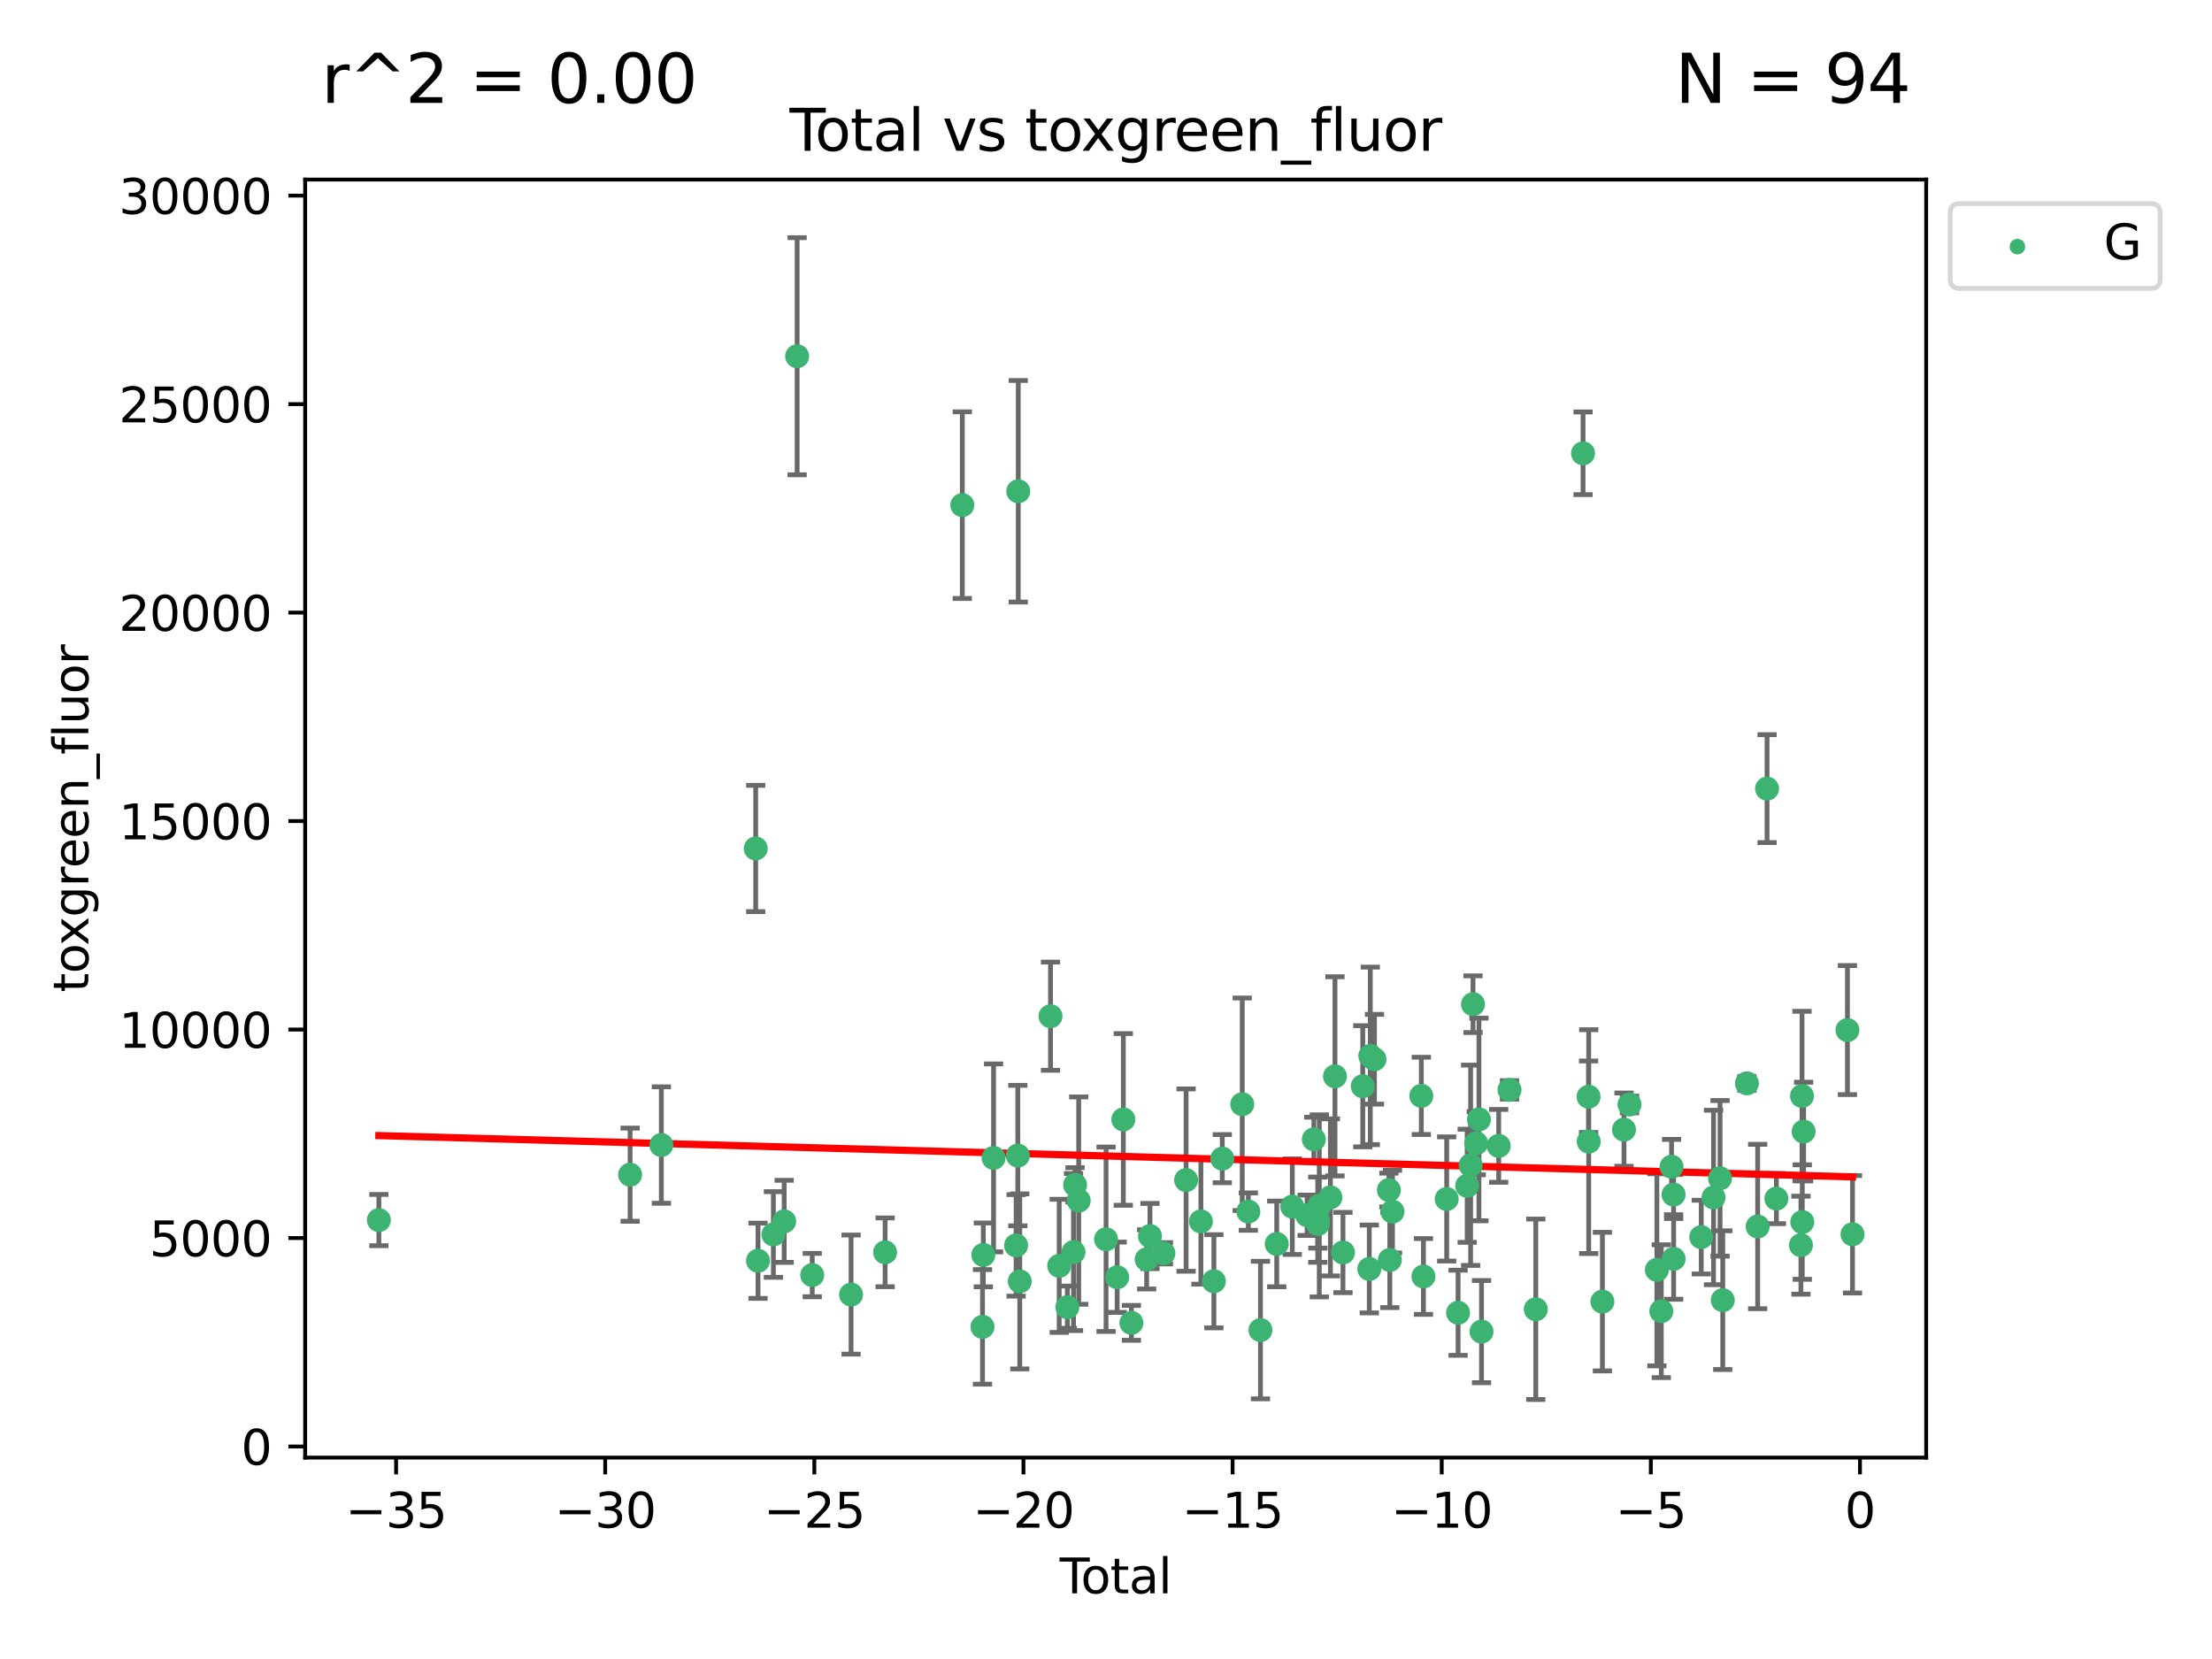 <?xml version="1.0" encoding="utf-8" standalone="no"?>
<!DOCTYPE svg PUBLIC "-//W3C//DTD SVG 1.1//EN"
  "http://www.w3.org/Graphics/SVG/1.1/DTD/svg11.dtd">
<svg xmlns:xlink="http://www.w3.org/1999/xlink" width="460.8pt" height="345.6pt" viewBox="0 0 460.8 345.6" xmlns="http://www.w3.org/2000/svg" version="1.1">
 <defs>
  <style type="text/css">*{stroke-linejoin: round; stroke-linecap: butt}</style>
 </defs>
 <g id="figure_1">
  <g id="patch_1">
   <path d="M 0 345.6 
L 460.8 345.6 
L 460.8 0 
L 0 0 
z
" style="fill: #ffffff"/>
  </g>
  <g id="axes_1">
   <g id="patch_2">
    <path d="M 63.571 303.64 
L 401.26 303.64 
L 401.26 37.411 
L 63.571 37.411 
z
" style="fill: #ffffff"/>
   </g>
   <g id="PathCollection_1">
    <defs>
     <path id="mc1128beaf6" d="M 0 1.118 
C 0.297 1.118 0.581 1 0.791 0.791 
C 1 0.581 1.118 0.297 1.118 0 
C 1.118 -0.297 1 -0.581 0.791 -0.791 
C 0.581 -1 0.297 -1.118 0 -1.118 
C -0.297 -1.118 -0.581 -1 -0.791 -0.791 
C -1 -0.581 -1.118 -0.297 -1.118 0 
C -1.118 0.297 -1 0.581 -0.791 0.791 
C -0.581 1 -0.297 1.118 0 1.118 
z
" style="stroke: #3cb371"/>
    </defs>
    <g clip-path="url(#pd7518d08ff)">
     <use xlink:href="#mc1128beaf6" x="78.921" y="254.168" style="fill: #3cb371; stroke: #3cb371"/>
     <use xlink:href="#mc1128beaf6" x="131.263" y="244.71" style="fill: #3cb371; stroke: #3cb371"/>
     <use xlink:href="#mc1128beaf6" x="137.771" y="238.531" style="fill: #3cb371; stroke: #3cb371"/>
     <use xlink:href="#mc1128beaf6" x="157.427" y="176.753" style="fill: #3cb371; stroke: #3cb371"/>
     <use xlink:href="#mc1128beaf6" x="157.907" y="262.638" style="fill: #3cb371; stroke: #3cb371"/>
     <use xlink:href="#mc1128beaf6" x="161.113" y="257.164" style="fill: #3cb371; stroke: #3cb371"/>
     <use xlink:href="#mc1128beaf6" x="163.359" y="254.428" style="fill: #3cb371; stroke: #3cb371"/>
     <use xlink:href="#mc1128beaf6" x="166.058" y="74.208" style="fill: #3cb371; stroke: #3cb371"/>
     <use xlink:href="#mc1128beaf6" x="169.205" y="265.622" style="fill: #3cb371; stroke: #3cb371"/>
     <use xlink:href="#mc1128beaf6" x="177.295" y="269.685" style="fill: #3cb371; stroke: #3cb371"/>
     <use xlink:href="#mc1128beaf6" x="184.386" y="260.881" style="fill: #3cb371; stroke: #3cb371"/>
     <use xlink:href="#mc1128beaf6" x="200.466" y="105.23" style="fill: #3cb371; stroke: #3cb371"/>
     <use xlink:href="#mc1128beaf6" x="204.672" y="276.413" style="fill: #3cb371; stroke: #3cb371"/>
     <use xlink:href="#mc1128beaf6" x="204.844" y="261.419" style="fill: #3cb371; stroke: #3cb371"/>
     <use xlink:href="#mc1128beaf6" x="206.979" y="241.21" style="fill: #3cb371; stroke: #3cb371"/>
     <use xlink:href="#mc1128beaf6" x="211.673" y="259.438" style="fill: #3cb371; stroke: #3cb371"/>
     <use xlink:href="#mc1128beaf6" x="212.032" y="240.726" style="fill: #3cb371; stroke: #3cb371"/>
     <use xlink:href="#mc1128beaf6" x="212.122" y="102.342" style="fill: #3cb371; stroke: #3cb371"/>
     <use xlink:href="#mc1128beaf6" x="212.436" y="266.941" style="fill: #3cb371; stroke: #3cb371"/>
     <use xlink:href="#mc1128beaf6" x="218.843" y="211.691" style="fill: #3cb371; stroke: #3cb371"/>
     <use xlink:href="#mc1128beaf6" x="220.652" y="263.7" style="fill: #3cb371; stroke: #3cb371"/>
     <use xlink:href="#mc1128beaf6" x="222.348" y="272.308" style="fill: #3cb371; stroke: #3cb371"/>
     <use xlink:href="#mc1128beaf6" x="223.632" y="260.832" style="fill: #3cb371; stroke: #3cb371"/>
     <use xlink:href="#mc1128beaf6" x="223.954" y="246.83" style="fill: #3cb371; stroke: #3cb371"/>
     <use xlink:href="#mc1128beaf6" x="224.714" y="250.111" style="fill: #3cb371; stroke: #3cb371"/>
     <use xlink:href="#mc1128beaf6" x="230.413" y="258.16" style="fill: #3cb371; stroke: #3cb371"/>
     <use xlink:href="#mc1128beaf6" x="232.726" y="266.073" style="fill: #3cb371; stroke: #3cb371"/>
     <use xlink:href="#mc1128beaf6" x="234.008" y="233.197" style="fill: #3cb371; stroke: #3cb371"/>
     <use xlink:href="#mc1128beaf6" x="235.694" y="275.578" style="fill: #3cb371; stroke: #3cb371"/>
     <use xlink:href="#mc1128beaf6" x="238.869" y="262.355" style="fill: #3cb371; stroke: #3cb371"/>
     <use xlink:href="#mc1128beaf6" x="239.561" y="257.493" style="fill: #3cb371; stroke: #3cb371"/>
     <use xlink:href="#mc1128beaf6" x="242.364" y="261.085" style="fill: #3cb371; stroke: #3cb371"/>
     <use xlink:href="#mc1128beaf6" x="247.087" y="245.833" style="fill: #3cb371; stroke: #3cb371"/>
     <use xlink:href="#mc1128beaf6" x="250.168" y="254.444" style="fill: #3cb371; stroke: #3cb371"/>
     <use xlink:href="#mc1128beaf6" x="252.874" y="266.91" style="fill: #3cb371; stroke: #3cb371"/>
     <use xlink:href="#mc1128beaf6" x="254.623" y="241.366" style="fill: #3cb371; stroke: #3cb371"/>
     <use xlink:href="#mc1128beaf6" x="258.781" y="230.034" style="fill: #3cb371; stroke: #3cb371"/>
     <use xlink:href="#mc1128beaf6" x="260.051" y="252.393" style="fill: #3cb371; stroke: #3cb371"/>
     <use xlink:href="#mc1128beaf6" x="262.578" y="277.076" style="fill: #3cb371; stroke: #3cb371"/>
     <use xlink:href="#mc1128beaf6" x="265.968" y="259.133" style="fill: #3cb371; stroke: #3cb371"/>
     <use xlink:href="#mc1128beaf6" x="269.209" y="251.371" style="fill: #3cb371; stroke: #3cb371"/>
     <use xlink:href="#mc1128beaf6" x="272.302" y="253.158" style="fill: #3cb371; stroke: #3cb371"/>
     <use xlink:href="#mc1128beaf6" x="273.699" y="237.346" style="fill: #3cb371; stroke: #3cb371"/>
     <use xlink:href="#mc1128beaf6" x="274.511" y="254.078" style="fill: #3cb371; stroke: #3cb371"/>
     <use xlink:href="#mc1128beaf6" x="274.537" y="254.976" style="fill: #3cb371; stroke: #3cb371"/>
     <use xlink:href="#mc1128beaf6" x="274.831" y="251.204" style="fill: #3cb371; stroke: #3cb371"/>
     <use xlink:href="#mc1128beaf6" x="277.146" y="249.435" style="fill: #3cb371; stroke: #3cb371"/>
     <use xlink:href="#mc1128beaf6" x="278.102" y="224.22" style="fill: #3cb371; stroke: #3cb371"/>
     <use xlink:href="#mc1128beaf6" x="279.768" y="260.922" style="fill: #3cb371; stroke: #3cb371"/>
     <use xlink:href="#mc1128beaf6" x="283.889" y="226.288" style="fill: #3cb371; stroke: #3cb371"/>
     <use xlink:href="#mc1128beaf6" x="285.247" y="264.349" style="fill: #3cb371; stroke: #3cb371"/>
     <use xlink:href="#mc1128beaf6" x="285.456" y="219.956" style="fill: #3cb371; stroke: #3cb371"/>
     <use xlink:href="#mc1128beaf6" x="286.327" y="220.66" style="fill: #3cb371; stroke: #3cb371"/>
     <use xlink:href="#mc1128beaf6" x="289.335" y="247.91" style="fill: #3cb371; stroke: #3cb371"/>
     <use xlink:href="#mc1128beaf6" x="289.525" y="262.473" style="fill: #3cb371; stroke: #3cb371"/>
     <use xlink:href="#mc1128beaf6" x="290.077" y="252.406" style="fill: #3cb371; stroke: #3cb371"/>
     <use xlink:href="#mc1128beaf6" x="296.085" y="228.292" style="fill: #3cb371; stroke: #3cb371"/>
     <use xlink:href="#mc1128beaf6" x="296.531" y="265.915" style="fill: #3cb371; stroke: #3cb371"/>
     <use xlink:href="#mc1128beaf6" x="301.372" y="249.77" style="fill: #3cb371; stroke: #3cb371"/>
     <use xlink:href="#mc1128beaf6" x="303.745" y="273.469" style="fill: #3cb371; stroke: #3cb371"/>
     <use xlink:href="#mc1128beaf6" x="305.645" y="247.02" style="fill: #3cb371; stroke: #3cb371"/>
     <use xlink:href="#mc1128beaf6" x="306.359" y="242.746" style="fill: #3cb371; stroke: #3cb371"/>
     <use xlink:href="#mc1128beaf6" x="306.856" y="209.192" style="fill: #3cb371; stroke: #3cb371"/>
     <use xlink:href="#mc1128beaf6" x="307.528" y="238.161" style="fill: #3cb371; stroke: #3cb371"/>
     <use xlink:href="#mc1128beaf6" x="308.091" y="233.201" style="fill: #3cb371; stroke: #3cb371"/>
     <use xlink:href="#mc1128beaf6" x="308.627" y="277.398" style="fill: #3cb371; stroke: #3cb371"/>
     <use xlink:href="#mc1128beaf6" x="312.207" y="238.706" style="fill: #3cb371; stroke: #3cb371"/>
     <use xlink:href="#mc1128beaf6" x="314.458" y="227.045" style="fill: #3cb371; stroke: #3cb371"/>
     <use xlink:href="#mc1128beaf6" x="319.931" y="272.743" style="fill: #3cb371; stroke: #3cb371"/>
     <use xlink:href="#mc1128beaf6" x="329.775" y="94.432" style="fill: #3cb371; stroke: #3cb371"/>
     <use xlink:href="#mc1128beaf6" x="330.928" y="228.467" style="fill: #3cb371; stroke: #3cb371"/>
     <use xlink:href="#mc1128beaf6" x="330.958" y="237.82" style="fill: #3cb371; stroke: #3cb371"/>
     <use xlink:href="#mc1128beaf6" x="333.808" y="271.151" style="fill: #3cb371; stroke: #3cb371"/>
     <use xlink:href="#mc1128beaf6" x="338.308" y="235.325" style="fill: #3cb371; stroke: #3cb371"/>
     <use xlink:href="#mc1128beaf6" x="339.457" y="230.083" style="fill: #3cb371; stroke: #3cb371"/>
     <use xlink:href="#mc1128beaf6" x="345.159" y="264.527" style="fill: #3cb371; stroke: #3cb371"/>
     <use xlink:href="#mc1128beaf6" x="346.077" y="273.145" style="fill: #3cb371; stroke: #3cb371"/>
     <use xlink:href="#mc1128beaf6" x="348.213" y="243.04" style="fill: #3cb371; stroke: #3cb371"/>
     <use xlink:href="#mc1128beaf6" x="348.64" y="248.851" style="fill: #3cb371; stroke: #3cb371"/>
     <use xlink:href="#mc1128beaf6" x="348.65" y="262.246" style="fill: #3cb371; stroke: #3cb371"/>
     <use xlink:href="#mc1128beaf6" x="354.402" y="257.711" style="fill: #3cb371; stroke: #3cb371"/>
     <use xlink:href="#mc1128beaf6" x="356.96" y="249.454" style="fill: #3cb371; stroke: #3cb371"/>
     <use xlink:href="#mc1128beaf6" x="358.319" y="245.466" style="fill: #3cb371; stroke: #3cb371"/>
     <use xlink:href="#mc1128beaf6" x="358.882" y="270.848" style="fill: #3cb371; stroke: #3cb371"/>
     <use xlink:href="#mc1128beaf6" x="363.914" y="225.684" style="fill: #3cb371; stroke: #3cb371"/>
     <use xlink:href="#mc1128beaf6" x="366.154" y="255.503" style="fill: #3cb371; stroke: #3cb371"/>
     <use xlink:href="#mc1128beaf6" x="368.109" y="164.284" style="fill: #3cb371; stroke: #3cb371"/>
     <use xlink:href="#mc1128beaf6" x="370.053" y="249.691" style="fill: #3cb371; stroke: #3cb371"/>
     <use xlink:href="#mc1128beaf6" x="375.167" y="259.392" style="fill: #3cb371; stroke: #3cb371"/>
     <use xlink:href="#mc1128beaf6" x="375.392" y="228.311" style="fill: #3cb371; stroke: #3cb371"/>
     <use xlink:href="#mc1128beaf6" x="375.448" y="254.577" style="fill: #3cb371; stroke: #3cb371"/>
     <use xlink:href="#mc1128beaf6" x="375.727" y="235.728" style="fill: #3cb371; stroke: #3cb371"/>
     <use xlink:href="#mc1128beaf6" x="384.857" y="214.584" style="fill: #3cb371; stroke: #3cb371"/>
     <use xlink:href="#mc1128beaf6" x="385.911" y="257.123" style="fill: #3cb371; stroke: #3cb371"/>
    </g>
   </g>
   <g id="matplotlib.axis_1">
    <g id="xtick_1">
     <g id="line2d_1">
      <defs>
       <path id="mabfde94edc" d="M 0 0 
L 0 3.5 
" style="stroke: #000000; stroke-width: 0.8"/>
      </defs>
      <g>
       <use xlink:href="#mabfde94edc" x="82.512" y="303.64" style="stroke: #000000; stroke-width: 0.8"/>
      </g>
     </g>
     <g id="text_1">
      <!-- −35 -->
      <g transform="translate(71.96 318.238)scale(0.1 -0.1)">
       <defs>
        <path id="DejaVuSans-2212" d="M 678 2272 
L 4684 2272 
L 4684 1741 
L 678 1741 
L 678 2272 
z
" transform="scale(0.016)"/>
        <path id="DejaVuSans-33" d="M 2597 2516 
Q 3050 2419 3304 2112 
Q 3559 1806 3559 1356 
Q 3559 666 3084 287 
Q 2609 -91 1734 -91 
Q 1441 -91 1130 -33 
Q 819 25 488 141 
L 488 750 
Q 750 597 1062 519 
Q 1375 441 1716 441 
Q 2309 441 2620 675 
Q 2931 909 2931 1356 
Q 2931 1769 2642 2001 
Q 2353 2234 1838 2234 
L 1294 2234 
L 1294 2753 
L 1863 2753 
Q 2328 2753 2575 2939 
Q 2822 3125 2822 3475 
Q 2822 3834 2567 4026 
Q 2313 4219 1838 4219 
Q 1578 4219 1281 4162 
Q 984 4106 628 3988 
L 628 4550 
Q 988 4650 1302 4700 
Q 1616 4750 1894 4750 
Q 2613 4750 3031 4423 
Q 3450 4097 3450 3541 
Q 3450 3153 3228 2886 
Q 3006 2619 2597 2516 
z
" transform="scale(0.016)"/>
        <path id="DejaVuSans-35" d="M 691 4666 
L 3169 4666 
L 3169 4134 
L 1269 4134 
L 1269 2991 
Q 1406 3038 1543 3061 
Q 1681 3084 1819 3084 
Q 2600 3084 3056 2656 
Q 3513 2228 3513 1497 
Q 3513 744 3044 326 
Q 2575 -91 1722 -91 
Q 1428 -91 1123 -41 
Q 819 9 494 109 
L 494 744 
Q 775 591 1075 516 
Q 1375 441 1709 441 
Q 2250 441 2565 725 
Q 2881 1009 2881 1497 
Q 2881 1984 2565 2268 
Q 2250 2553 1709 2553 
Q 1456 2553 1204 2497 
Q 953 2441 691 2322 
L 691 4666 
z
" transform="scale(0.016)"/>
       </defs>
       <use xlink:href="#DejaVuSans-2212"/>
       <use xlink:href="#DejaVuSans-33" x="83.789"/>
       <use xlink:href="#DejaVuSans-35" x="147.412"/>
      </g>
     </g>
    </g>
    <g id="xtick_2">
     <g id="line2d_2">
      <g>
       <use xlink:href="#mabfde94edc" x="126.077" y="303.64" style="stroke: #000000; stroke-width: 0.8"/>
      </g>
     </g>
     <g id="text_2">
      <!-- −30 -->
      <g transform="translate(115.524 318.238)scale(0.1 -0.1)">
       <defs>
        <path id="DejaVuSans-30" d="M 2034 4250 
Q 1547 4250 1301 3770 
Q 1056 3291 1056 2328 
Q 1056 1369 1301 889 
Q 1547 409 2034 409 
Q 2525 409 2770 889 
Q 3016 1369 3016 2328 
Q 3016 3291 2770 3770 
Q 2525 4250 2034 4250 
z
M 2034 4750 
Q 2819 4750 3233 4129 
Q 3647 3509 3647 2328 
Q 3647 1150 3233 529 
Q 2819 -91 2034 -91 
Q 1250 -91 836 529 
Q 422 1150 422 2328 
Q 422 3509 836 4129 
Q 1250 4750 2034 4750 
z
" transform="scale(0.016)"/>
       </defs>
       <use xlink:href="#DejaVuSans-2212"/>
       <use xlink:href="#DejaVuSans-33" x="83.789"/>
       <use xlink:href="#DejaVuSans-30" x="147.412"/>
      </g>
     </g>
    </g>
    <g id="xtick_3">
     <g id="line2d_3">
      <g>
       <use xlink:href="#mabfde94edc" x="169.641" y="303.64" style="stroke: #000000; stroke-width: 0.8"/>
      </g>
     </g>
     <g id="text_3">
      <!-- −25 -->
      <g transform="translate(159.089 318.238)scale(0.1 -0.1)">
       <defs>
        <path id="DejaVuSans-32" d="M 1228 531 
L 3431 531 
L 3431 0 
L 469 0 
L 469 531 
Q 828 903 1448 1529 
Q 2069 2156 2228 2338 
Q 2531 2678 2651 2914 
Q 2772 3150 2772 3378 
Q 2772 3750 2511 3984 
Q 2250 4219 1831 4219 
Q 1534 4219 1204 4116 
Q 875 4013 500 3803 
L 500 4441 
Q 881 4594 1212 4672 
Q 1544 4750 1819 4750 
Q 2544 4750 2975 4387 
Q 3406 4025 3406 3419 
Q 3406 3131 3298 2873 
Q 3191 2616 2906 2266 
Q 2828 2175 2409 1742 
Q 1991 1309 1228 531 
z
" transform="scale(0.016)"/>
       </defs>
       <use xlink:href="#DejaVuSans-2212"/>
       <use xlink:href="#DejaVuSans-32" x="83.789"/>
       <use xlink:href="#DejaVuSans-35" x="147.412"/>
      </g>
     </g>
    </g>
    <g id="xtick_4">
     <g id="line2d_4">
      <g>
       <use xlink:href="#mabfde94edc" x="213.206" y="303.64" style="stroke: #000000; stroke-width: 0.8"/>
      </g>
     </g>
     <g id="text_4">
      <!-- −20 -->
      <g transform="translate(202.653 318.238)scale(0.1 -0.1)">
       <use xlink:href="#DejaVuSans-2212"/>
       <use xlink:href="#DejaVuSans-32" x="83.789"/>
       <use xlink:href="#DejaVuSans-30" x="147.412"/>
      </g>
     </g>
    </g>
    <g id="xtick_5">
     <g id="line2d_5">
      <g>
       <use xlink:href="#mabfde94edc" x="256.77" y="303.64" style="stroke: #000000; stroke-width: 0.8"/>
      </g>
     </g>
     <g id="text_5">
      <!-- −15 -->
      <g transform="translate(246.218 318.238)scale(0.1 -0.1)">
       <defs>
        <path id="DejaVuSans-31" d="M 794 531 
L 1825 531 
L 1825 4091 
L 703 3866 
L 703 4441 
L 1819 4666 
L 2450 4666 
L 2450 531 
L 3481 531 
L 3481 0 
L 794 0 
L 794 531 
z
" transform="scale(0.016)"/>
       </defs>
       <use xlink:href="#DejaVuSans-2212"/>
       <use xlink:href="#DejaVuSans-31" x="83.789"/>
       <use xlink:href="#DejaVuSans-35" x="147.412"/>
      </g>
     </g>
    </g>
    <g id="xtick_6">
     <g id="line2d_6">
      <g>
       <use xlink:href="#mabfde94edc" x="300.335" y="303.64" style="stroke: #000000; stroke-width: 0.8"/>
      </g>
     </g>
     <g id="text_6">
      <!-- −10 -->
      <g transform="translate(289.782 318.238)scale(0.1 -0.1)">
       <use xlink:href="#DejaVuSans-2212"/>
       <use xlink:href="#DejaVuSans-31" x="83.789"/>
       <use xlink:href="#DejaVuSans-30" x="147.412"/>
      </g>
     </g>
    </g>
    <g id="xtick_7">
     <g id="line2d_7">
      <g>
       <use xlink:href="#mabfde94edc" x="343.899" y="303.64" style="stroke: #000000; stroke-width: 0.8"/>
      </g>
     </g>
     <g id="text_7">
      <!-- −5 -->
      <g transform="translate(336.528 318.238)scale(0.1 -0.1)">
       <use xlink:href="#DejaVuSans-2212"/>
       <use xlink:href="#DejaVuSans-35" x="83.789"/>
      </g>
     </g>
    </g>
    <g id="xtick_8">
     <g id="line2d_8">
      <g>
       <use xlink:href="#mabfde94edc" x="387.464" y="303.64" style="stroke: #000000; stroke-width: 0.8"/>
      </g>
     </g>
     <g id="text_8">
      <!-- 0 -->
      <g transform="translate(384.283 318.238)scale(0.1 -0.1)">
       <use xlink:href="#DejaVuSans-30"/>
      </g>
     </g>
    </g>
    <g id="text_9">
     <!-- Total -->
     <g transform="translate(220.739 331.917)scale(0.1 -0.1)">
      <defs>
       <path id="DejaVuSans-54" d="M -19 4666 
L 3928 4666 
L 3928 4134 
L 2272 4134 
L 2272 0 
L 1638 0 
L 1638 4134 
L -19 4134 
L -19 4666 
z
" transform="scale(0.016)"/>
       <path id="DejaVuSans-6f" d="M 1959 3097 
Q 1497 3097 1228 2736 
Q 959 2375 959 1747 
Q 959 1119 1226 758 
Q 1494 397 1959 397 
Q 2419 397 2687 759 
Q 2956 1122 2956 1747 
Q 2956 2369 2687 2733 
Q 2419 3097 1959 3097 
z
M 1959 3584 
Q 2709 3584 3137 3096 
Q 3566 2609 3566 1747 
Q 3566 888 3137 398 
Q 2709 -91 1959 -91 
Q 1206 -91 779 398 
Q 353 888 353 1747 
Q 353 2609 779 3096 
Q 1206 3584 1959 3584 
z
" transform="scale(0.016)"/>
       <path id="DejaVuSans-74" d="M 1172 4494 
L 1172 3500 
L 2356 3500 
L 2356 3053 
L 1172 3053 
L 1172 1153 
Q 1172 725 1289 603 
Q 1406 481 1766 481 
L 2356 481 
L 2356 0 
L 1766 0 
Q 1100 0 847 248 
Q 594 497 594 1153 
L 594 3053 
L 172 3053 
L 172 3500 
L 594 3500 
L 594 4494 
L 1172 4494 
z
" transform="scale(0.016)"/>
       <path id="DejaVuSans-61" d="M 2194 1759 
Q 1497 1759 1228 1600 
Q 959 1441 959 1056 
Q 959 750 1161 570 
Q 1363 391 1709 391 
Q 2188 391 2477 730 
Q 2766 1069 2766 1631 
L 2766 1759 
L 2194 1759 
z
M 3341 1997 
L 3341 0 
L 2766 0 
L 2766 531 
Q 2569 213 2275 61 
Q 1981 -91 1556 -91 
Q 1019 -91 701 211 
Q 384 513 384 1019 
Q 384 1609 779 1909 
Q 1175 2209 1959 2209 
L 2766 2209 
L 2766 2266 
Q 2766 2663 2505 2880 
Q 2244 3097 1772 3097 
Q 1472 3097 1187 3025 
Q 903 2953 641 2809 
L 641 3341 
Q 956 3463 1253 3523 
Q 1550 3584 1831 3584 
Q 2591 3584 2966 3190 
Q 3341 2797 3341 1997 
z
" transform="scale(0.016)"/>
       <path id="DejaVuSans-6c" d="M 603 4863 
L 1178 4863 
L 1178 0 
L 603 0 
L 603 4863 
z
" transform="scale(0.016)"/>
      </defs>
      <use xlink:href="#DejaVuSans-54"/>
      <use xlink:href="#DejaVuSans-6f" x="44.084"/>
      <use xlink:href="#DejaVuSans-74" x="105.266"/>
      <use xlink:href="#DejaVuSans-61" x="144.475"/>
      <use xlink:href="#DejaVuSans-6c" x="205.754"/>
     </g>
    </g>
   </g>
   <g id="matplotlib.axis_2">
    <g id="ytick_1">
     <g id="line2d_9">
      <defs>
       <path id="mf1ff12747b" d="M 0 0 
L -3.5 0 
" style="stroke: #000000; stroke-width: 0.8"/>
      </defs>
      <g>
       <use xlink:href="#mf1ff12747b" x="63.571" y="301.335" style="stroke: #000000; stroke-width: 0.8"/>
      </g>
     </g>
     <g id="text_10">
      <!-- 0 -->
      <g transform="translate(50.209 305.134)scale(0.1 -0.1)">
       <use xlink:href="#DejaVuSans-30"/>
      </g>
     </g>
    </g>
    <g id="ytick_2">
     <g id="line2d_10">
      <g>
       <use xlink:href="#mf1ff12747b" x="63.571" y="257.905" style="stroke: #000000; stroke-width: 0.8"/>
      </g>
     </g>
     <g id="text_11">
      <!-- 5000 -->
      <g transform="translate(31.121 261.704)scale(0.1 -0.1)">
       <use xlink:href="#DejaVuSans-35"/>
       <use xlink:href="#DejaVuSans-30" x="63.623"/>
       <use xlink:href="#DejaVuSans-30" x="127.246"/>
       <use xlink:href="#DejaVuSans-30" x="190.869"/>
      </g>
     </g>
    </g>
    <g id="ytick_3">
     <g id="line2d_11">
      <g>
       <use xlink:href="#mf1ff12747b" x="63.571" y="214.475" style="stroke: #000000; stroke-width: 0.8"/>
      </g>
     </g>
     <g id="text_12">
      <!-- 10000 -->
      <g transform="translate(24.759 218.275)scale(0.1 -0.1)">
       <use xlink:href="#DejaVuSans-31"/>
       <use xlink:href="#DejaVuSans-30" x="63.623"/>
       <use xlink:href="#DejaVuSans-30" x="127.246"/>
       <use xlink:href="#DejaVuSans-30" x="190.869"/>
       <use xlink:href="#DejaVuSans-30" x="254.492"/>
      </g>
     </g>
    </g>
    <g id="ytick_4">
     <g id="line2d_12">
      <g>
       <use xlink:href="#mf1ff12747b" x="63.571" y="171.046" style="stroke: #000000; stroke-width: 0.8"/>
      </g>
     </g>
     <g id="text_13">
      <!-- 15000 -->
      <g transform="translate(24.759 174.845)scale(0.1 -0.1)">
       <use xlink:href="#DejaVuSans-31"/>
       <use xlink:href="#DejaVuSans-35" x="63.623"/>
       <use xlink:href="#DejaVuSans-30" x="127.246"/>
       <use xlink:href="#DejaVuSans-30" x="190.869"/>
       <use xlink:href="#DejaVuSans-30" x="254.492"/>
      </g>
     </g>
    </g>
    <g id="ytick_5">
     <g id="line2d_13">
      <g>
       <use xlink:href="#mf1ff12747b" x="63.571" y="127.616" style="stroke: #000000; stroke-width: 0.8"/>
      </g>
     </g>
     <g id="text_14">
      <!-- 20000 -->
      <g transform="translate(24.759 131.415)scale(0.1 -0.1)">
       <use xlink:href="#DejaVuSans-32"/>
       <use xlink:href="#DejaVuSans-30" x="63.623"/>
       <use xlink:href="#DejaVuSans-30" x="127.246"/>
       <use xlink:href="#DejaVuSans-30" x="190.869"/>
       <use xlink:href="#DejaVuSans-30" x="254.492"/>
      </g>
     </g>
    </g>
    <g id="ytick_6">
     <g id="line2d_14">
      <g>
       <use xlink:href="#mf1ff12747b" x="63.571" y="84.186" style="stroke: #000000; stroke-width: 0.8"/>
      </g>
     </g>
     <g id="text_15">
      <!-- 25000 -->
      <g transform="translate(24.759 87.985)scale(0.1 -0.1)">
       <use xlink:href="#DejaVuSans-32"/>
       <use xlink:href="#DejaVuSans-35" x="63.623"/>
       <use xlink:href="#DejaVuSans-30" x="127.246"/>
       <use xlink:href="#DejaVuSans-30" x="190.869"/>
       <use xlink:href="#DejaVuSans-30" x="254.492"/>
      </g>
     </g>
    </g>
    <g id="ytick_7">
     <g id="line2d_15">
      <g>
       <use xlink:href="#mf1ff12747b" x="63.571" y="40.757" style="stroke: #000000; stroke-width: 0.8"/>
      </g>
     </g>
     <g id="text_16">
      <!-- 30000 -->
      <g transform="translate(24.759 44.556)scale(0.1 -0.1)">
       <use xlink:href="#DejaVuSans-33"/>
       <use xlink:href="#DejaVuSans-30" x="63.623"/>
       <use xlink:href="#DejaVuSans-30" x="127.246"/>
       <use xlink:href="#DejaVuSans-30" x="190.869"/>
       <use xlink:href="#DejaVuSans-30" x="254.492"/>
      </g>
     </g>
    </g>
    <g id="text_17">
     <!-- toxgreen_fluor -->
     <g transform="translate(18.401 206.72)rotate(-90)scale(0.1 -0.1)">
      <defs>
       <path id="DejaVuSans-78" d="M 3513 3500 
L 2247 1797 
L 3578 0 
L 2900 0 
L 1881 1375 
L 863 0 
L 184 0 
L 1544 1831 
L 300 3500 
L 978 3500 
L 1906 2253 
L 2834 3500 
L 3513 3500 
z
" transform="scale(0.016)"/>
       <path id="DejaVuSans-67" d="M 2906 1791 
Q 2906 2416 2648 2759 
Q 2391 3103 1925 3103 
Q 1463 3103 1205 2759 
Q 947 2416 947 1791 
Q 947 1169 1205 825 
Q 1463 481 1925 481 
Q 2391 481 2648 825 
Q 2906 1169 2906 1791 
z
M 3481 434 
Q 3481 -459 3084 -895 
Q 2688 -1331 1869 -1331 
Q 1566 -1331 1297 -1286 
Q 1028 -1241 775 -1147 
L 775 -588 
Q 1028 -725 1275 -790 
Q 1522 -856 1778 -856 
Q 2344 -856 2625 -561 
Q 2906 -266 2906 331 
L 2906 616 
Q 2728 306 2450 153 
Q 2172 0 1784 0 
Q 1141 0 747 490 
Q 353 981 353 1791 
Q 353 2603 747 3093 
Q 1141 3584 1784 3584 
Q 2172 3584 2450 3431 
Q 2728 3278 2906 2969 
L 2906 3500 
L 3481 3500 
L 3481 434 
z
" transform="scale(0.016)"/>
       <path id="DejaVuSans-72" d="M 2631 2963 
Q 2534 3019 2420 3045 
Q 2306 3072 2169 3072 
Q 1681 3072 1420 2755 
Q 1159 2438 1159 1844 
L 1159 0 
L 581 0 
L 581 3500 
L 1159 3500 
L 1159 2956 
Q 1341 3275 1631 3429 
Q 1922 3584 2338 3584 
Q 2397 3584 2469 3576 
Q 2541 3569 2628 3553 
L 2631 2963 
z
" transform="scale(0.016)"/>
       <path id="DejaVuSans-65" d="M 3597 1894 
L 3597 1613 
L 953 1613 
Q 991 1019 1311 708 
Q 1631 397 2203 397 
Q 2534 397 2845 478 
Q 3156 559 3463 722 
L 3463 178 
Q 3153 47 2828 -22 
Q 2503 -91 2169 -91 
Q 1331 -91 842 396 
Q 353 884 353 1716 
Q 353 2575 817 3079 
Q 1281 3584 2069 3584 
Q 2775 3584 3186 3129 
Q 3597 2675 3597 1894 
z
M 3022 2063 
Q 3016 2534 2758 2815 
Q 2500 3097 2075 3097 
Q 1594 3097 1305 2825 
Q 1016 2553 972 2059 
L 3022 2063 
z
" transform="scale(0.016)"/>
       <path id="DejaVuSans-6e" d="M 3513 2113 
L 3513 0 
L 2938 0 
L 2938 2094 
Q 2938 2591 2744 2837 
Q 2550 3084 2163 3084 
Q 1697 3084 1428 2787 
Q 1159 2491 1159 1978 
L 1159 0 
L 581 0 
L 581 3500 
L 1159 3500 
L 1159 2956 
Q 1366 3272 1645 3428 
Q 1925 3584 2291 3584 
Q 2894 3584 3203 3211 
Q 3513 2838 3513 2113 
z
" transform="scale(0.016)"/>
       <path id="DejaVuSans-5f" d="M 3263 -1063 
L 3263 -1509 
L -63 -1509 
L -63 -1063 
L 3263 -1063 
z
" transform="scale(0.016)"/>
       <path id="DejaVuSans-66" d="M 2375 4863 
L 2375 4384 
L 1825 4384 
Q 1516 4384 1395 4259 
Q 1275 4134 1275 3809 
L 1275 3500 
L 2222 3500 
L 2222 3053 
L 1275 3053 
L 1275 0 
L 697 0 
L 697 3053 
L 147 3053 
L 147 3500 
L 697 3500 
L 697 3744 
Q 697 4328 969 4595 
Q 1241 4863 1831 4863 
L 2375 4863 
z
" transform="scale(0.016)"/>
       <path id="DejaVuSans-75" d="M 544 1381 
L 544 3500 
L 1119 3500 
L 1119 1403 
Q 1119 906 1312 657 
Q 1506 409 1894 409 
Q 2359 409 2629 706 
Q 2900 1003 2900 1516 
L 2900 3500 
L 3475 3500 
L 3475 0 
L 2900 0 
L 2900 538 
Q 2691 219 2414 64 
Q 2138 -91 1772 -91 
Q 1169 -91 856 284 
Q 544 659 544 1381 
z
M 1991 3584 
L 1991 3584 
z
" transform="scale(0.016)"/>
      </defs>
      <use xlink:href="#DejaVuSans-74"/>
      <use xlink:href="#DejaVuSans-6f" x="39.209"/>
      <use xlink:href="#DejaVuSans-78" x="97.266"/>
      <use xlink:href="#DejaVuSans-67" x="156.445"/>
      <use xlink:href="#DejaVuSans-72" x="219.922"/>
      <use xlink:href="#DejaVuSans-65" x="258.785"/>
      <use xlink:href="#DejaVuSans-65" x="320.309"/>
      <use xlink:href="#DejaVuSans-6e" x="381.832"/>
      <use xlink:href="#DejaVuSans-5f" x="445.211"/>
      <use xlink:href="#DejaVuSans-66" x="495.211"/>
      <use xlink:href="#DejaVuSans-6c" x="530.416"/>
      <use xlink:href="#DejaVuSans-75" x="558.199"/>
      <use xlink:href="#DejaVuSans-6f" x="621.578"/>
      <use xlink:href="#DejaVuSans-72" x="682.76"/>
     </g>
    </g>
   </g>
   <g id="LineCollection_1">
    <path d="M 78.921 259.508 
L 78.921 248.828 
" clip-path="url(#pd7518d08ff)" style="fill: none; stroke: #696969"/>
    <path d="M 131.263 254.412 
L 131.263 235.008 
" clip-path="url(#pd7518d08ff)" style="fill: none; stroke: #696969"/>
    <path d="M 137.771 250.663 
L 137.771 226.399 
" clip-path="url(#pd7518d08ff)" style="fill: none; stroke: #696969"/>
    <path d="M 157.427 189.912 
L 157.427 163.594 
" clip-path="url(#pd7518d08ff)" style="fill: none; stroke: #696969"/>
    <path d="M 157.907 270.475 
L 157.907 254.801 
" clip-path="url(#pd7518d08ff)" style="fill: none; stroke: #696969"/>
    <path d="M 161.113 266.088 
L 161.113 248.24 
" clip-path="url(#pd7518d08ff)" style="fill: none; stroke: #696969"/>
    <path d="M 163.359 262.976 
L 163.359 245.881 
" clip-path="url(#pd7518d08ff)" style="fill: none; stroke: #696969"/>
    <path d="M 166.058 98.904 
L 166.058 49.513 
" clip-path="url(#pd7518d08ff)" style="fill: none; stroke: #696969"/>
    <path d="M 169.205 270.141 
L 169.205 261.104 
" clip-path="url(#pd7518d08ff)" style="fill: none; stroke: #696969"/>
    <path d="M 177.295 282.089 
L 177.295 257.281 
" clip-path="url(#pd7518d08ff)" style="fill: none; stroke: #696969"/>
    <path d="M 184.386 268.045 
L 184.386 253.718 
" clip-path="url(#pd7518d08ff)" style="fill: none; stroke: #696969"/>
    <path d="M 200.466 124.674 
L 200.466 85.787 
" clip-path="url(#pd7518d08ff)" style="fill: none; stroke: #696969"/>
    <path d="M 204.672 288.346 
L 204.672 264.481 
" clip-path="url(#pd7518d08ff)" style="fill: none; stroke: #696969"/>
    <path d="M 204.844 268.071 
L 204.844 254.767 
" clip-path="url(#pd7518d08ff)" style="fill: none; stroke: #696969"/>
    <path d="M 206.979 260.79 
L 206.979 221.629 
" clip-path="url(#pd7518d08ff)" style="fill: none; stroke: #696969"/>
    <path d="M 211.673 270.01 
L 211.673 248.866 
" clip-path="url(#pd7518d08ff)" style="fill: none; stroke: #696969"/>
    <path d="M 212.032 255.362 
L 212.032 226.09 
" clip-path="url(#pd7518d08ff)" style="fill: none; stroke: #696969"/>
    <path d="M 212.122 125.416 
L 212.122 79.267 
" clip-path="url(#pd7518d08ff)" style="fill: none; stroke: #696969"/>
    <path d="M 212.436 285.175 
L 212.436 248.707 
" clip-path="url(#pd7518d08ff)" style="fill: none; stroke: #696969"/>
    <path d="M 218.843 222.962 
L 218.843 200.42 
" clip-path="url(#pd7518d08ff)" style="fill: none; stroke: #696969"/>
    <path d="M 220.652 277.565 
L 220.652 249.834 
" clip-path="url(#pd7518d08ff)" style="fill: none; stroke: #696969"/>
    <path d="M 222.348 276.709 
L 222.348 267.907 
" clip-path="url(#pd7518d08ff)" style="fill: none; stroke: #696969"/>
    <path d="M 223.632 277.187 
L 223.632 244.476 
" clip-path="url(#pd7518d08ff)" style="fill: none; stroke: #696969"/>
    <path d="M 223.954 250.413 
L 223.954 243.247 
" clip-path="url(#pd7518d08ff)" style="fill: none; stroke: #696969"/>
    <path d="M 224.714 271.705 
L 224.714 228.517 
" clip-path="url(#pd7518d08ff)" style="fill: none; stroke: #696969"/>
    <path d="M 230.413 277.367 
L 230.413 238.952 
" clip-path="url(#pd7518d08ff)" style="fill: none; stroke: #696969"/>
    <path d="M 232.726 273.395 
L 232.726 258.752 
" clip-path="url(#pd7518d08ff)" style="fill: none; stroke: #696969"/>
    <path d="M 234.008 251.079 
L 234.008 215.315 
" clip-path="url(#pd7518d08ff)" style="fill: none; stroke: #696969"/>
    <path d="M 235.694 279.209 
L 235.694 271.947 
" clip-path="url(#pd7518d08ff)" style="fill: none; stroke: #696969"/>
    <path d="M 238.869 268.526 
L 238.869 256.183 
" clip-path="url(#pd7518d08ff)" style="fill: none; stroke: #696969"/>
    <path d="M 239.561 264.286 
L 239.561 250.699 
" clip-path="url(#pd7518d08ff)" style="fill: none; stroke: #696969"/>
    <path d="M 242.364 263.302 
L 242.364 258.868 
" clip-path="url(#pd7518d08ff)" style="fill: none; stroke: #696969"/>
    <path d="M 247.087 264.821 
L 247.087 226.845 
" clip-path="url(#pd7518d08ff)" style="fill: none; stroke: #696969"/>
    <path d="M 250.168 267.518 
L 250.168 241.37 
" clip-path="url(#pd7518d08ff)" style="fill: none; stroke: #696969"/>
    <path d="M 252.874 276.618 
L 252.874 257.203 
" clip-path="url(#pd7518d08ff)" style="fill: none; stroke: #696969"/>
    <path d="M 254.623 246.382 
L 254.623 236.35 
" clip-path="url(#pd7518d08ff)" style="fill: none; stroke: #696969"/>
    <path d="M 258.781 252.165 
L 258.781 207.904 
" clip-path="url(#pd7518d08ff)" style="fill: none; stroke: #696969"/>
    <path d="M 260.051 256.286 
L 260.051 248.5 
" clip-path="url(#pd7518d08ff)" style="fill: none; stroke: #696969"/>
    <path d="M 262.578 291.404 
L 262.578 262.747 
" clip-path="url(#pd7518d08ff)" style="fill: none; stroke: #696969"/>
    <path d="M 265.968 268.058 
L 265.968 250.208 
" clip-path="url(#pd7518d08ff)" style="fill: none; stroke: #696969"/>
    <path d="M 269.209 261.325 
L 269.209 241.418 
" clip-path="url(#pd7518d08ff)" style="fill: none; stroke: #696969"/>
    <path d="M 272.302 257.359 
L 272.302 248.958 
" clip-path="url(#pd7518d08ff)" style="fill: none; stroke: #696969"/>
    <path d="M 273.699 241.963 
L 273.699 232.729 
" clip-path="url(#pd7518d08ff)" style="fill: none; stroke: #696969"/>
    <path d="M 274.511 262.958 
L 274.511 245.199 
" clip-path="url(#pd7518d08ff)" style="fill: none; stroke: #696969"/>
    <path d="M 274.537 260.001 
L 274.537 249.951 
" clip-path="url(#pd7518d08ff)" style="fill: none; stroke: #696969"/>
    <path d="M 274.831 270.173 
L 274.831 232.235 
" clip-path="url(#pd7518d08ff)" style="fill: none; stroke: #696969"/>
    <path d="M 277.146 265.798 
L 277.146 233.072 
" clip-path="url(#pd7518d08ff)" style="fill: none; stroke: #696969"/>
    <path d="M 278.102 244.963 
L 278.102 203.477 
" clip-path="url(#pd7518d08ff)" style="fill: none; stroke: #696969"/>
    <path d="M 279.768 269.281 
L 279.768 252.563 
" clip-path="url(#pd7518d08ff)" style="fill: none; stroke: #696969"/>
    <path d="M 283.889 238.906 
L 283.889 213.67 
" clip-path="url(#pd7518d08ff)" style="fill: none; stroke: #696969"/>
    <path d="M 285.247 273.503 
L 285.247 255.195 
" clip-path="url(#pd7518d08ff)" style="fill: none; stroke: #696969"/>
    <path d="M 285.456 238.448 
L 285.456 201.464 
" clip-path="url(#pd7518d08ff)" style="fill: none; stroke: #696969"/>
    <path d="M 286.327 230.012 
L 286.327 211.309 
" clip-path="url(#pd7518d08ff)" style="fill: none; stroke: #696969"/>
    <path d="M 289.335 251.435 
L 289.335 244.386 
" clip-path="url(#pd7518d08ff)" style="fill: none; stroke: #696969"/>
    <path d="M 289.525 272.395 
L 289.525 252.552 
" clip-path="url(#pd7518d08ff)" style="fill: none; stroke: #696969"/>
    <path d="M 290.077 261.014 
L 290.077 243.798 
" clip-path="url(#pd7518d08ff)" style="fill: none; stroke: #696969"/>
    <path d="M 296.085 236.336 
L 296.085 220.248 
" clip-path="url(#pd7518d08ff)" style="fill: none; stroke: #696969"/>
    <path d="M 296.531 273.809 
L 296.531 258.021 
" clip-path="url(#pd7518d08ff)" style="fill: none; stroke: #696969"/>
    <path d="M 301.372 262.702 
L 301.372 236.837 
" clip-path="url(#pd7518d08ff)" style="fill: none; stroke: #696969"/>
    <path d="M 303.745 282.334 
L 303.745 264.605 
" clip-path="url(#pd7518d08ff)" style="fill: none; stroke: #696969"/>
    <path d="M 305.645 258.805 
L 305.645 235.236 
" clip-path="url(#pd7518d08ff)" style="fill: none; stroke: #696969"/>
    <path d="M 306.359 263.611 
L 306.359 221.882 
" clip-path="url(#pd7518d08ff)" style="fill: none; stroke: #696969"/>
    <path d="M 306.856 215.095 
L 306.856 203.288 
" clip-path="url(#pd7518d08ff)" style="fill: none; stroke: #696969"/>
    <path d="M 307.528 244.73 
L 307.528 231.591 
" clip-path="url(#pd7518d08ff)" style="fill: none; stroke: #696969"/>
    <path d="M 308.091 254.312 
L 308.091 212.089 
" clip-path="url(#pd7518d08ff)" style="fill: none; stroke: #696969"/>
    <path d="M 308.627 288.044 
L 308.627 266.751 
" clip-path="url(#pd7518d08ff)" style="fill: none; stroke: #696969"/>
    <path d="M 312.207 246.29 
L 312.207 231.121 
" clip-path="url(#pd7518d08ff)" style="fill: none; stroke: #696969"/>
    <path d="M 314.458 228.967 
L 314.458 225.123 
" clip-path="url(#pd7518d08ff)" style="fill: none; stroke: #696969"/>
    <path d="M 319.931 291.539 
L 319.931 253.947 
" clip-path="url(#pd7518d08ff)" style="fill: none; stroke: #696969"/>
    <path d="M 329.775 103.045 
L 329.775 85.818 
" clip-path="url(#pd7518d08ff)" style="fill: none; stroke: #696969"/>
    <path d="M 330.928 235.916 
L 330.928 221.019 
" clip-path="url(#pd7518d08ff)" style="fill: none; stroke: #696969"/>
    <path d="M 330.958 261.132 
L 330.958 214.509 
" clip-path="url(#pd7518d08ff)" style="fill: none; stroke: #696969"/>
    <path d="M 333.808 285.586 
L 333.808 256.716 
" clip-path="url(#pd7518d08ff)" style="fill: none; stroke: #696969"/>
    <path d="M 338.308 242.952 
L 338.308 227.697 
" clip-path="url(#pd7518d08ff)" style="fill: none; stroke: #696969"/>
    <path d="M 339.457 231.824 
L 339.457 228.342 
" clip-path="url(#pd7518d08ff)" style="fill: none; stroke: #696969"/>
    <path d="M 345.159 284.538 
L 345.159 244.516 
" clip-path="url(#pd7518d08ff)" style="fill: none; stroke: #696969"/>
    <path d="M 346.077 286.978 
L 346.077 259.311 
" clip-path="url(#pd7518d08ff)" style="fill: none; stroke: #696969"/>
    <path d="M 348.213 248.728 
L 348.213 237.353 
" clip-path="url(#pd7518d08ff)" style="fill: none; stroke: #696969"/>
    <path d="M 348.64 253.038 
L 348.64 244.665 
" clip-path="url(#pd7518d08ff)" style="fill: none; stroke: #696969"/>
    <path d="M 348.65 270.657 
L 348.65 253.834 
" clip-path="url(#pd7518d08ff)" style="fill: none; stroke: #696969"/>
    <path d="M 354.402 265.392 
L 354.402 250.03 
" clip-path="url(#pd7518d08ff)" style="fill: none; stroke: #696969"/>
    <path d="M 356.96 267.629 
L 356.96 231.279 
" clip-path="url(#pd7518d08ff)" style="fill: none; stroke: #696969"/>
    <path d="M 358.319 261.673 
L 358.319 229.259 
" clip-path="url(#pd7518d08ff)" style="fill: none; stroke: #696969"/>
    <path d="M 358.882 285.299 
L 358.882 256.398 
" clip-path="url(#pd7518d08ff)" style="fill: none; stroke: #696969"/>
    <path d="M 363.914 227.125 
L 363.914 224.243 
" clip-path="url(#pd7518d08ff)" style="fill: none; stroke: #696969"/>
    <path d="M 366.154 272.624 
L 366.154 238.382 
" clip-path="url(#pd7518d08ff)" style="fill: none; stroke: #696969"/>
    <path d="M 368.109 175.52 
L 368.109 153.047 
" clip-path="url(#pd7518d08ff)" style="fill: none; stroke: #696969"/>
    <path d="M 370.053 254.905 
L 370.053 244.477 
" clip-path="url(#pd7518d08ff)" style="fill: none; stroke: #696969"/>
    <path d="M 375.167 269.597 
L 375.167 249.187 
" clip-path="url(#pd7518d08ff)" style="fill: none; stroke: #696969"/>
    <path d="M 375.392 245.954 
L 375.392 210.668 
" clip-path="url(#pd7518d08ff)" style="fill: none; stroke: #696969"/>
    <path d="M 375.448 266.502 
L 375.448 242.651 
" clip-path="url(#pd7518d08ff)" style="fill: none; stroke: #696969"/>
    <path d="M 375.727 246.008 
L 375.727 225.448 
" clip-path="url(#pd7518d08ff)" style="fill: none; stroke: #696969"/>
    <path d="M 384.857 228.025 
L 384.857 201.143 
" clip-path="url(#pd7518d08ff)" style="fill: none; stroke: #696969"/>
    <path d="M 385.911 269.354 
L 385.911 244.892 
" clip-path="url(#pd7518d08ff)" style="fill: none; stroke: #696969"/>
   </g>
   <g id="line2d_16">
    <defs>
     <path id="md21793d300" d="M 2 0 
L -2 -0 
" style="stroke: #696969"/>
    </defs>
    <g clip-path="url(#pd7518d08ff)">
     <use xlink:href="#md21793d300" x="78.921" y="259.508" style="fill: #696969; stroke: #696969"/>
     <use xlink:href="#md21793d300" x="131.263" y="254.412" style="fill: #696969; stroke: #696969"/>
     <use xlink:href="#md21793d300" x="137.771" y="250.663" style="fill: #696969; stroke: #696969"/>
     <use xlink:href="#md21793d300" x="157.427" y="189.912" style="fill: #696969; stroke: #696969"/>
     <use xlink:href="#md21793d300" x="157.907" y="270.475" style="fill: #696969; stroke: #696969"/>
     <use xlink:href="#md21793d300" x="161.113" y="266.088" style="fill: #696969; stroke: #696969"/>
     <use xlink:href="#md21793d300" x="163.359" y="262.976" style="fill: #696969; stroke: #696969"/>
     <use xlink:href="#md21793d300" x="166.058" y="98.904" style="fill: #696969; stroke: #696969"/>
     <use xlink:href="#md21793d300" x="169.205" y="270.141" style="fill: #696969; stroke: #696969"/>
     <use xlink:href="#md21793d300" x="177.295" y="282.089" style="fill: #696969; stroke: #696969"/>
     <use xlink:href="#md21793d300" x="184.386" y="268.045" style="fill: #696969; stroke: #696969"/>
     <use xlink:href="#md21793d300" x="200.466" y="124.674" style="fill: #696969; stroke: #696969"/>
     <use xlink:href="#md21793d300" x="204.672" y="288.346" style="fill: #696969; stroke: #696969"/>
     <use xlink:href="#md21793d300" x="204.844" y="268.071" style="fill: #696969; stroke: #696969"/>
     <use xlink:href="#md21793d300" x="206.979" y="260.79" style="fill: #696969; stroke: #696969"/>
     <use xlink:href="#md21793d300" x="211.673" y="270.01" style="fill: #696969; stroke: #696969"/>
     <use xlink:href="#md21793d300" x="212.032" y="255.362" style="fill: #696969; stroke: #696969"/>
     <use xlink:href="#md21793d300" x="212.122" y="125.416" style="fill: #696969; stroke: #696969"/>
     <use xlink:href="#md21793d300" x="212.436" y="285.175" style="fill: #696969; stroke: #696969"/>
     <use xlink:href="#md21793d300" x="218.843" y="222.962" style="fill: #696969; stroke: #696969"/>
     <use xlink:href="#md21793d300" x="220.652" y="277.565" style="fill: #696969; stroke: #696969"/>
     <use xlink:href="#md21793d300" x="222.348" y="276.709" style="fill: #696969; stroke: #696969"/>
     <use xlink:href="#md21793d300" x="223.632" y="277.187" style="fill: #696969; stroke: #696969"/>
     <use xlink:href="#md21793d300" x="223.954" y="250.413" style="fill: #696969; stroke: #696969"/>
     <use xlink:href="#md21793d300" x="224.714" y="271.705" style="fill: #696969; stroke: #696969"/>
     <use xlink:href="#md21793d300" x="230.413" y="277.367" style="fill: #696969; stroke: #696969"/>
     <use xlink:href="#md21793d300" x="232.726" y="273.395" style="fill: #696969; stroke: #696969"/>
     <use xlink:href="#md21793d300" x="234.008" y="251.079" style="fill: #696969; stroke: #696969"/>
     <use xlink:href="#md21793d300" x="235.694" y="279.209" style="fill: #696969; stroke: #696969"/>
     <use xlink:href="#md21793d300" x="238.869" y="268.526" style="fill: #696969; stroke: #696969"/>
     <use xlink:href="#md21793d300" x="239.561" y="264.286" style="fill: #696969; stroke: #696969"/>
     <use xlink:href="#md21793d300" x="242.364" y="263.302" style="fill: #696969; stroke: #696969"/>
     <use xlink:href="#md21793d300" x="247.087" y="264.821" style="fill: #696969; stroke: #696969"/>
     <use xlink:href="#md21793d300" x="250.168" y="267.518" style="fill: #696969; stroke: #696969"/>
     <use xlink:href="#md21793d300" x="252.874" y="276.618" style="fill: #696969; stroke: #696969"/>
     <use xlink:href="#md21793d300" x="254.623" y="246.382" style="fill: #696969; stroke: #696969"/>
     <use xlink:href="#md21793d300" x="258.781" y="252.165" style="fill: #696969; stroke: #696969"/>
     <use xlink:href="#md21793d300" x="260.051" y="256.286" style="fill: #696969; stroke: #696969"/>
     <use xlink:href="#md21793d300" x="262.578" y="291.404" style="fill: #696969; stroke: #696969"/>
     <use xlink:href="#md21793d300" x="265.968" y="268.058" style="fill: #696969; stroke: #696969"/>
     <use xlink:href="#md21793d300" x="269.209" y="261.325" style="fill: #696969; stroke: #696969"/>
     <use xlink:href="#md21793d300" x="272.302" y="257.359" style="fill: #696969; stroke: #696969"/>
     <use xlink:href="#md21793d300" x="273.699" y="241.963" style="fill: #696969; stroke: #696969"/>
     <use xlink:href="#md21793d300" x="274.511" y="262.958" style="fill: #696969; stroke: #696969"/>
     <use xlink:href="#md21793d300" x="274.537" y="260.001" style="fill: #696969; stroke: #696969"/>
     <use xlink:href="#md21793d300" x="274.831" y="270.173" style="fill: #696969; stroke: #696969"/>
     <use xlink:href="#md21793d300" x="277.146" y="265.798" style="fill: #696969; stroke: #696969"/>
     <use xlink:href="#md21793d300" x="278.102" y="244.963" style="fill: #696969; stroke: #696969"/>
     <use xlink:href="#md21793d300" x="279.768" y="269.281" style="fill: #696969; stroke: #696969"/>
     <use xlink:href="#md21793d300" x="283.889" y="238.906" style="fill: #696969; stroke: #696969"/>
     <use xlink:href="#md21793d300" x="285.247" y="273.503" style="fill: #696969; stroke: #696969"/>
     <use xlink:href="#md21793d300" x="285.456" y="238.448" style="fill: #696969; stroke: #696969"/>
     <use xlink:href="#md21793d300" x="286.327" y="230.012" style="fill: #696969; stroke: #696969"/>
     <use xlink:href="#md21793d300" x="289.335" y="251.435" style="fill: #696969; stroke: #696969"/>
     <use xlink:href="#md21793d300" x="289.525" y="272.395" style="fill: #696969; stroke: #696969"/>
     <use xlink:href="#md21793d300" x="290.077" y="261.014" style="fill: #696969; stroke: #696969"/>
     <use xlink:href="#md21793d300" x="296.085" y="236.336" style="fill: #696969; stroke: #696969"/>
     <use xlink:href="#md21793d300" x="296.531" y="273.809" style="fill: #696969; stroke: #696969"/>
     <use xlink:href="#md21793d300" x="301.372" y="262.702" style="fill: #696969; stroke: #696969"/>
     <use xlink:href="#md21793d300" x="303.745" y="282.334" style="fill: #696969; stroke: #696969"/>
     <use xlink:href="#md21793d300" x="305.645" y="258.805" style="fill: #696969; stroke: #696969"/>
     <use xlink:href="#md21793d300" x="306.359" y="263.611" style="fill: #696969; stroke: #696969"/>
     <use xlink:href="#md21793d300" x="306.856" y="215.095" style="fill: #696969; stroke: #696969"/>
     <use xlink:href="#md21793d300" x="307.528" y="244.73" style="fill: #696969; stroke: #696969"/>
     <use xlink:href="#md21793d300" x="308.091" y="254.312" style="fill: #696969; stroke: #696969"/>
     <use xlink:href="#md21793d300" x="308.627" y="288.044" style="fill: #696969; stroke: #696969"/>
     <use xlink:href="#md21793d300" x="312.207" y="246.29" style="fill: #696969; stroke: #696969"/>
     <use xlink:href="#md21793d300" x="314.458" y="228.967" style="fill: #696969; stroke: #696969"/>
     <use xlink:href="#md21793d300" x="319.931" y="291.539" style="fill: #696969; stroke: #696969"/>
     <use xlink:href="#md21793d300" x="329.775" y="103.045" style="fill: #696969; stroke: #696969"/>
     <use xlink:href="#md21793d300" x="330.928" y="235.916" style="fill: #696969; stroke: #696969"/>
     <use xlink:href="#md21793d300" x="330.958" y="261.132" style="fill: #696969; stroke: #696969"/>
     <use xlink:href="#md21793d300" x="333.808" y="285.586" style="fill: #696969; stroke: #696969"/>
     <use xlink:href="#md21793d300" x="338.308" y="242.952" style="fill: #696969; stroke: #696969"/>
     <use xlink:href="#md21793d300" x="339.457" y="231.824" style="fill: #696969; stroke: #696969"/>
     <use xlink:href="#md21793d300" x="345.159" y="284.538" style="fill: #696969; stroke: #696969"/>
     <use xlink:href="#md21793d300" x="346.077" y="286.978" style="fill: #696969; stroke: #696969"/>
     <use xlink:href="#md21793d300" x="348.213" y="248.728" style="fill: #696969; stroke: #696969"/>
     <use xlink:href="#md21793d300" x="348.64" y="253.038" style="fill: #696969; stroke: #696969"/>
     <use xlink:href="#md21793d300" x="348.65" y="270.657" style="fill: #696969; stroke: #696969"/>
     <use xlink:href="#md21793d300" x="354.402" y="265.392" style="fill: #696969; stroke: #696969"/>
     <use xlink:href="#md21793d300" x="356.96" y="267.629" style="fill: #696969; stroke: #696969"/>
     <use xlink:href="#md21793d300" x="358.319" y="261.673" style="fill: #696969; stroke: #696969"/>
     <use xlink:href="#md21793d300" x="358.882" y="285.299" style="fill: #696969; stroke: #696969"/>
     <use xlink:href="#md21793d300" x="363.914" y="227.125" style="fill: #696969; stroke: #696969"/>
     <use xlink:href="#md21793d300" x="366.154" y="272.624" style="fill: #696969; stroke: #696969"/>
     <use xlink:href="#md21793d300" x="368.109" y="175.52" style="fill: #696969; stroke: #696969"/>
     <use xlink:href="#md21793d300" x="370.053" y="254.905" style="fill: #696969; stroke: #696969"/>
     <use xlink:href="#md21793d300" x="375.167" y="269.597" style="fill: #696969; stroke: #696969"/>
     <use xlink:href="#md21793d300" x="375.392" y="245.954" style="fill: #696969; stroke: #696969"/>
     <use xlink:href="#md21793d300" x="375.448" y="266.502" style="fill: #696969; stroke: #696969"/>
     <use xlink:href="#md21793d300" x="375.727" y="246.008" style="fill: #696969; stroke: #696969"/>
     <use xlink:href="#md21793d300" x="384.857" y="228.025" style="fill: #696969; stroke: #696969"/>
     <use xlink:href="#md21793d300" x="385.911" y="269.354" style="fill: #696969; stroke: #696969"/>
    </g>
   </g>
   <g id="line2d_17">
    <g clip-path="url(#pd7518d08ff)">
     <use xlink:href="#md21793d300" x="78.921" y="248.828" style="fill: #696969; stroke: #696969"/>
     <use xlink:href="#md21793d300" x="131.263" y="235.008" style="fill: #696969; stroke: #696969"/>
     <use xlink:href="#md21793d300" x="137.771" y="226.399" style="fill: #696969; stroke: #696969"/>
     <use xlink:href="#md21793d300" x="157.427" y="163.594" style="fill: #696969; stroke: #696969"/>
     <use xlink:href="#md21793d300" x="157.907" y="254.801" style="fill: #696969; stroke: #696969"/>
     <use xlink:href="#md21793d300" x="161.113" y="248.24" style="fill: #696969; stroke: #696969"/>
     <use xlink:href="#md21793d300" x="163.359" y="245.881" style="fill: #696969; stroke: #696969"/>
     <use xlink:href="#md21793d300" x="166.058" y="49.513" style="fill: #696969; stroke: #696969"/>
     <use xlink:href="#md21793d300" x="169.205" y="261.104" style="fill: #696969; stroke: #696969"/>
     <use xlink:href="#md21793d300" x="177.295" y="257.281" style="fill: #696969; stroke: #696969"/>
     <use xlink:href="#md21793d300" x="184.386" y="253.718" style="fill: #696969; stroke: #696969"/>
     <use xlink:href="#md21793d300" x="200.466" y="85.787" style="fill: #696969; stroke: #696969"/>
     <use xlink:href="#md21793d300" x="204.672" y="264.481" style="fill: #696969; stroke: #696969"/>
     <use xlink:href="#md21793d300" x="204.844" y="254.767" style="fill: #696969; stroke: #696969"/>
     <use xlink:href="#md21793d300" x="206.979" y="221.629" style="fill: #696969; stroke: #696969"/>
     <use xlink:href="#md21793d300" x="211.673" y="248.866" style="fill: #696969; stroke: #696969"/>
     <use xlink:href="#md21793d300" x="212.032" y="226.09" style="fill: #696969; stroke: #696969"/>
     <use xlink:href="#md21793d300" x="212.122" y="79.267" style="fill: #696969; stroke: #696969"/>
     <use xlink:href="#md21793d300" x="212.436" y="248.707" style="fill: #696969; stroke: #696969"/>
     <use xlink:href="#md21793d300" x="218.843" y="200.42" style="fill: #696969; stroke: #696969"/>
     <use xlink:href="#md21793d300" x="220.652" y="249.834" style="fill: #696969; stroke: #696969"/>
     <use xlink:href="#md21793d300" x="222.348" y="267.907" style="fill: #696969; stroke: #696969"/>
     <use xlink:href="#md21793d300" x="223.632" y="244.476" style="fill: #696969; stroke: #696969"/>
     <use xlink:href="#md21793d300" x="223.954" y="243.247" style="fill: #696969; stroke: #696969"/>
     <use xlink:href="#md21793d300" x="224.714" y="228.517" style="fill: #696969; stroke: #696969"/>
     <use xlink:href="#md21793d300" x="230.413" y="238.952" style="fill: #696969; stroke: #696969"/>
     <use xlink:href="#md21793d300" x="232.726" y="258.752" style="fill: #696969; stroke: #696969"/>
     <use xlink:href="#md21793d300" x="234.008" y="215.315" style="fill: #696969; stroke: #696969"/>
     <use xlink:href="#md21793d300" x="235.694" y="271.947" style="fill: #696969; stroke: #696969"/>
     <use xlink:href="#md21793d300" x="238.869" y="256.183" style="fill: #696969; stroke: #696969"/>
     <use xlink:href="#md21793d300" x="239.561" y="250.699" style="fill: #696969; stroke: #696969"/>
     <use xlink:href="#md21793d300" x="242.364" y="258.868" style="fill: #696969; stroke: #696969"/>
     <use xlink:href="#md21793d300" x="247.087" y="226.845" style="fill: #696969; stroke: #696969"/>
     <use xlink:href="#md21793d300" x="250.168" y="241.37" style="fill: #696969; stroke: #696969"/>
     <use xlink:href="#md21793d300" x="252.874" y="257.203" style="fill: #696969; stroke: #696969"/>
     <use xlink:href="#md21793d300" x="254.623" y="236.35" style="fill: #696969; stroke: #696969"/>
     <use xlink:href="#md21793d300" x="258.781" y="207.904" style="fill: #696969; stroke: #696969"/>
     <use xlink:href="#md21793d300" x="260.051" y="248.5" style="fill: #696969; stroke: #696969"/>
     <use xlink:href="#md21793d300" x="262.578" y="262.747" style="fill: #696969; stroke: #696969"/>
     <use xlink:href="#md21793d300" x="265.968" y="250.208" style="fill: #696969; stroke: #696969"/>
     <use xlink:href="#md21793d300" x="269.209" y="241.418" style="fill: #696969; stroke: #696969"/>
     <use xlink:href="#md21793d300" x="272.302" y="248.958" style="fill: #696969; stroke: #696969"/>
     <use xlink:href="#md21793d300" x="273.699" y="232.729" style="fill: #696969; stroke: #696969"/>
     <use xlink:href="#md21793d300" x="274.511" y="245.199" style="fill: #696969; stroke: #696969"/>
     <use xlink:href="#md21793d300" x="274.537" y="249.951" style="fill: #696969; stroke: #696969"/>
     <use xlink:href="#md21793d300" x="274.831" y="232.235" style="fill: #696969; stroke: #696969"/>
     <use xlink:href="#md21793d300" x="277.146" y="233.072" style="fill: #696969; stroke: #696969"/>
     <use xlink:href="#md21793d300" x="278.102" y="203.477" style="fill: #696969; stroke: #696969"/>
     <use xlink:href="#md21793d300" x="279.768" y="252.563" style="fill: #696969; stroke: #696969"/>
     <use xlink:href="#md21793d300" x="283.889" y="213.67" style="fill: #696969; stroke: #696969"/>
     <use xlink:href="#md21793d300" x="285.247" y="255.195" style="fill: #696969; stroke: #696969"/>
     <use xlink:href="#md21793d300" x="285.456" y="201.464" style="fill: #696969; stroke: #696969"/>
     <use xlink:href="#md21793d300" x="286.327" y="211.309" style="fill: #696969; stroke: #696969"/>
     <use xlink:href="#md21793d300" x="289.335" y="244.386" style="fill: #696969; stroke: #696969"/>
     <use xlink:href="#md21793d300" x="289.525" y="252.552" style="fill: #696969; stroke: #696969"/>
     <use xlink:href="#md21793d300" x="290.077" y="243.798" style="fill: #696969; stroke: #696969"/>
     <use xlink:href="#md21793d300" x="296.085" y="220.248" style="fill: #696969; stroke: #696969"/>
     <use xlink:href="#md21793d300" x="296.531" y="258.021" style="fill: #696969; stroke: #696969"/>
     <use xlink:href="#md21793d300" x="301.372" y="236.837" style="fill: #696969; stroke: #696969"/>
     <use xlink:href="#md21793d300" x="303.745" y="264.605" style="fill: #696969; stroke: #696969"/>
     <use xlink:href="#md21793d300" x="305.645" y="235.236" style="fill: #696969; stroke: #696969"/>
     <use xlink:href="#md21793d300" x="306.359" y="221.882" style="fill: #696969; stroke: #696969"/>
     <use xlink:href="#md21793d300" x="306.856" y="203.288" style="fill: #696969; stroke: #696969"/>
     <use xlink:href="#md21793d300" x="307.528" y="231.591" style="fill: #696969; stroke: #696969"/>
     <use xlink:href="#md21793d300" x="308.091" y="212.089" style="fill: #696969; stroke: #696969"/>
     <use xlink:href="#md21793d300" x="308.627" y="266.751" style="fill: #696969; stroke: #696969"/>
     <use xlink:href="#md21793d300" x="312.207" y="231.121" style="fill: #696969; stroke: #696969"/>
     <use xlink:href="#md21793d300" x="314.458" y="225.123" style="fill: #696969; stroke: #696969"/>
     <use xlink:href="#md21793d300" x="319.931" y="253.947" style="fill: #696969; stroke: #696969"/>
     <use xlink:href="#md21793d300" x="329.775" y="85.818" style="fill: #696969; stroke: #696969"/>
     <use xlink:href="#md21793d300" x="330.928" y="221.019" style="fill: #696969; stroke: #696969"/>
     <use xlink:href="#md21793d300" x="330.958" y="214.509" style="fill: #696969; stroke: #696969"/>
     <use xlink:href="#md21793d300" x="333.808" y="256.716" style="fill: #696969; stroke: #696969"/>
     <use xlink:href="#md21793d300" x="338.308" y="227.697" style="fill: #696969; stroke: #696969"/>
     <use xlink:href="#md21793d300" x="339.457" y="228.342" style="fill: #696969; stroke: #696969"/>
     <use xlink:href="#md21793d300" x="345.159" y="244.516" style="fill: #696969; stroke: #696969"/>
     <use xlink:href="#md21793d300" x="346.077" y="259.311" style="fill: #696969; stroke: #696969"/>
     <use xlink:href="#md21793d300" x="348.213" y="237.353" style="fill: #696969; stroke: #696969"/>
     <use xlink:href="#md21793d300" x="348.64" y="244.665" style="fill: #696969; stroke: #696969"/>
     <use xlink:href="#md21793d300" x="348.65" y="253.834" style="fill: #696969; stroke: #696969"/>
     <use xlink:href="#md21793d300" x="354.402" y="250.03" style="fill: #696969; stroke: #696969"/>
     <use xlink:href="#md21793d300" x="356.96" y="231.279" style="fill: #696969; stroke: #696969"/>
     <use xlink:href="#md21793d300" x="358.319" y="229.259" style="fill: #696969; stroke: #696969"/>
     <use xlink:href="#md21793d300" x="358.882" y="256.398" style="fill: #696969; stroke: #696969"/>
     <use xlink:href="#md21793d300" x="363.914" y="224.243" style="fill: #696969; stroke: #696969"/>
     <use xlink:href="#md21793d300" x="366.154" y="238.382" style="fill: #696969; stroke: #696969"/>
     <use xlink:href="#md21793d300" x="368.109" y="153.047" style="fill: #696969; stroke: #696969"/>
     <use xlink:href="#md21793d300" x="370.053" y="244.477" style="fill: #696969; stroke: #696969"/>
     <use xlink:href="#md21793d300" x="375.167" y="249.187" style="fill: #696969; stroke: #696969"/>
     <use xlink:href="#md21793d300" x="375.392" y="210.668" style="fill: #696969; stroke: #696969"/>
     <use xlink:href="#md21793d300" x="375.448" y="242.651" style="fill: #696969; stroke: #696969"/>
     <use xlink:href="#md21793d300" x="375.727" y="225.448" style="fill: #696969; stroke: #696969"/>
     <use xlink:href="#md21793d300" x="384.857" y="201.143" style="fill: #696969; stroke: #696969"/>
     <use xlink:href="#md21793d300" x="385.911" y="244.892" style="fill: #696969; stroke: #696969"/>
    </g>
   </g>
   <g id="line2d_18">
    <path d="M 78.921 236.563 
L 131.263 238.029 
L 137.771 238.211 
L 157.427 238.762 
L 157.907 238.775 
L 161.113 238.865 
L 163.359 238.928 
L 166.058 239.004 
L 169.205 239.092 
L 177.295 239.318 
L 184.386 239.517 
L 200.466 239.967 
L 204.672 240.085 
L 204.844 240.09 
L 206.979 240.15 
L 211.673 240.281 
L 212.032 240.291 
L 212.122 240.294 
L 212.436 240.303 
L 218.843 240.482 
L 220.652 240.533 
L 222.348 240.58 
L 223.632 240.616 
L 223.954 240.625 
L 224.714 240.647 
L 230.413 240.806 
L 232.726 240.871 
L 234.008 240.907 
L 235.694 240.954 
L 238.869 241.043 
L 239.561 241.063 
L 242.364 241.141 
L 247.087 241.273 
L 250.168 241.36 
L 252.874 241.435 
L 254.623 241.484 
L 258.781 241.601 
L 260.051 241.636 
L 262.578 241.707 
L 265.968 241.802 
L 269.209 241.893 
L 272.302 241.98 
L 273.699 242.019 
L 274.511 242.042 
L 274.537 242.042 
L 274.831 242.05 
L 277.146 242.115 
L 278.102 242.142 
L 279.768 242.189 
L 283.889 242.304 
L 285.247 242.342 
L 285.456 242.348 
L 286.327 242.372 
L 289.335 242.457 
L 289.525 242.462 
L 290.077 242.478 
L 296.085 242.646 
L 296.531 242.658 
L 301.372 242.794 
L 303.745 242.86 
L 305.645 242.914 
L 306.359 242.934 
L 306.856 242.948 
L 307.528 242.966 
L 308.091 242.982 
L 308.627 242.997 
L 312.207 243.097 
L 314.458 243.16 
L 319.931 243.314 
L 329.775 243.59 
L 330.928 243.622 
L 330.958 243.623 
L 333.808 243.702 
L 338.308 243.829 
L 339.457 243.861 
L 345.159 244.02 
L 346.077 244.046 
L 348.213 244.106 
L 348.64 244.118 
L 348.65 244.118 
L 354.402 244.279 
L 356.96 244.351 
L 358.319 244.389 
L 358.882 244.405 
L 363.914 244.546 
L 366.154 244.609 
L 368.109 244.663 
L 370.053 244.718 
L 375.167 244.861 
L 375.392 244.867 
L 375.448 244.869 
L 375.727 244.877 
L 384.857 245.132 
L 385.911 245.162 
" clip-path="url(#pd7518d08ff)" style="fill: none; stroke: #ff0000; stroke-width: 1.5; stroke-linecap: square"/>
   </g>
   <g id="line2d_19">
    <defs>
     <path id="mf94d102ad4" d="M 0 2 
C 0.53 2 1.039 1.789 1.414 1.414 
C 1.789 1.039 2 0.53 2 0 
C 2 -0.53 1.789 -1.039 1.414 -1.414 
C 1.039 -1.789 0.53 -2 0 -2 
C -0.53 -2 -1.039 -1.789 -1.414 -1.414 
C -1.789 -1.039 -2 -0.53 -2 0 
C -2 0.53 -1.789 1.039 -1.414 1.414 
C -1.039 1.789 -0.53 2 0 2 
z
" style="stroke: #3cb371"/>
    </defs>
    <g clip-path="url(#pd7518d08ff)">
     <use xlink:href="#mf94d102ad4" x="78.921" y="254.168" style="fill: #3cb371; stroke: #3cb371"/>
     <use xlink:href="#mf94d102ad4" x="131.263" y="244.71" style="fill: #3cb371; stroke: #3cb371"/>
     <use xlink:href="#mf94d102ad4" x="137.771" y="238.531" style="fill: #3cb371; stroke: #3cb371"/>
     <use xlink:href="#mf94d102ad4" x="157.427" y="176.753" style="fill: #3cb371; stroke: #3cb371"/>
     <use xlink:href="#mf94d102ad4" x="157.907" y="262.638" style="fill: #3cb371; stroke: #3cb371"/>
     <use xlink:href="#mf94d102ad4" x="161.113" y="257.164" style="fill: #3cb371; stroke: #3cb371"/>
     <use xlink:href="#mf94d102ad4" x="163.359" y="254.428" style="fill: #3cb371; stroke: #3cb371"/>
     <use xlink:href="#mf94d102ad4" x="166.058" y="74.208" style="fill: #3cb371; stroke: #3cb371"/>
     <use xlink:href="#mf94d102ad4" x="169.205" y="265.622" style="fill: #3cb371; stroke: #3cb371"/>
     <use xlink:href="#mf94d102ad4" x="177.295" y="269.685" style="fill: #3cb371; stroke: #3cb371"/>
     <use xlink:href="#mf94d102ad4" x="184.386" y="260.881" style="fill: #3cb371; stroke: #3cb371"/>
     <use xlink:href="#mf94d102ad4" x="200.466" y="105.23" style="fill: #3cb371; stroke: #3cb371"/>
     <use xlink:href="#mf94d102ad4" x="204.672" y="276.413" style="fill: #3cb371; stroke: #3cb371"/>
     <use xlink:href="#mf94d102ad4" x="204.844" y="261.419" style="fill: #3cb371; stroke: #3cb371"/>
     <use xlink:href="#mf94d102ad4" x="206.979" y="241.21" style="fill: #3cb371; stroke: #3cb371"/>
     <use xlink:href="#mf94d102ad4" x="211.673" y="259.438" style="fill: #3cb371; stroke: #3cb371"/>
     <use xlink:href="#mf94d102ad4" x="212.032" y="240.726" style="fill: #3cb371; stroke: #3cb371"/>
     <use xlink:href="#mf94d102ad4" x="212.122" y="102.342" style="fill: #3cb371; stroke: #3cb371"/>
     <use xlink:href="#mf94d102ad4" x="212.436" y="266.941" style="fill: #3cb371; stroke: #3cb371"/>
     <use xlink:href="#mf94d102ad4" x="218.843" y="211.691" style="fill: #3cb371; stroke: #3cb371"/>
     <use xlink:href="#mf94d102ad4" x="220.652" y="263.7" style="fill: #3cb371; stroke: #3cb371"/>
     <use xlink:href="#mf94d102ad4" x="222.348" y="272.308" style="fill: #3cb371; stroke: #3cb371"/>
     <use xlink:href="#mf94d102ad4" x="223.632" y="260.832" style="fill: #3cb371; stroke: #3cb371"/>
     <use xlink:href="#mf94d102ad4" x="223.954" y="246.83" style="fill: #3cb371; stroke: #3cb371"/>
     <use xlink:href="#mf94d102ad4" x="224.714" y="250.111" style="fill: #3cb371; stroke: #3cb371"/>
     <use xlink:href="#mf94d102ad4" x="230.413" y="258.16" style="fill: #3cb371; stroke: #3cb371"/>
     <use xlink:href="#mf94d102ad4" x="232.726" y="266.073" style="fill: #3cb371; stroke: #3cb371"/>
     <use xlink:href="#mf94d102ad4" x="234.008" y="233.197" style="fill: #3cb371; stroke: #3cb371"/>
     <use xlink:href="#mf94d102ad4" x="235.694" y="275.578" style="fill: #3cb371; stroke: #3cb371"/>
     <use xlink:href="#mf94d102ad4" x="238.869" y="262.355" style="fill: #3cb371; stroke: #3cb371"/>
     <use xlink:href="#mf94d102ad4" x="239.561" y="257.493" style="fill: #3cb371; stroke: #3cb371"/>
     <use xlink:href="#mf94d102ad4" x="242.364" y="261.085" style="fill: #3cb371; stroke: #3cb371"/>
     <use xlink:href="#mf94d102ad4" x="247.087" y="245.833" style="fill: #3cb371; stroke: #3cb371"/>
     <use xlink:href="#mf94d102ad4" x="250.168" y="254.444" style="fill: #3cb371; stroke: #3cb371"/>
     <use xlink:href="#mf94d102ad4" x="252.874" y="266.91" style="fill: #3cb371; stroke: #3cb371"/>
     <use xlink:href="#mf94d102ad4" x="254.623" y="241.366" style="fill: #3cb371; stroke: #3cb371"/>
     <use xlink:href="#mf94d102ad4" x="258.781" y="230.034" style="fill: #3cb371; stroke: #3cb371"/>
     <use xlink:href="#mf94d102ad4" x="260.051" y="252.393" style="fill: #3cb371; stroke: #3cb371"/>
     <use xlink:href="#mf94d102ad4" x="262.578" y="277.076" style="fill: #3cb371; stroke: #3cb371"/>
     <use xlink:href="#mf94d102ad4" x="265.968" y="259.133" style="fill: #3cb371; stroke: #3cb371"/>
     <use xlink:href="#mf94d102ad4" x="269.209" y="251.371" style="fill: #3cb371; stroke: #3cb371"/>
     <use xlink:href="#mf94d102ad4" x="272.302" y="253.158" style="fill: #3cb371; stroke: #3cb371"/>
     <use xlink:href="#mf94d102ad4" x="273.699" y="237.346" style="fill: #3cb371; stroke: #3cb371"/>
     <use xlink:href="#mf94d102ad4" x="274.511" y="254.078" style="fill: #3cb371; stroke: #3cb371"/>
     <use xlink:href="#mf94d102ad4" x="274.537" y="254.976" style="fill: #3cb371; stroke: #3cb371"/>
     <use xlink:href="#mf94d102ad4" x="274.831" y="251.204" style="fill: #3cb371; stroke: #3cb371"/>
     <use xlink:href="#mf94d102ad4" x="277.146" y="249.435" style="fill: #3cb371; stroke: #3cb371"/>
     <use xlink:href="#mf94d102ad4" x="278.102" y="224.22" style="fill: #3cb371; stroke: #3cb371"/>
     <use xlink:href="#mf94d102ad4" x="279.768" y="260.922" style="fill: #3cb371; stroke: #3cb371"/>
     <use xlink:href="#mf94d102ad4" x="283.889" y="226.288" style="fill: #3cb371; stroke: #3cb371"/>
     <use xlink:href="#mf94d102ad4" x="285.247" y="264.349" style="fill: #3cb371; stroke: #3cb371"/>
     <use xlink:href="#mf94d102ad4" x="285.456" y="219.956" style="fill: #3cb371; stroke: #3cb371"/>
     <use xlink:href="#mf94d102ad4" x="286.327" y="220.66" style="fill: #3cb371; stroke: #3cb371"/>
     <use xlink:href="#mf94d102ad4" x="289.335" y="247.91" style="fill: #3cb371; stroke: #3cb371"/>
     <use xlink:href="#mf94d102ad4" x="289.525" y="262.473" style="fill: #3cb371; stroke: #3cb371"/>
     <use xlink:href="#mf94d102ad4" x="290.077" y="252.406" style="fill: #3cb371; stroke: #3cb371"/>
     <use xlink:href="#mf94d102ad4" x="296.085" y="228.292" style="fill: #3cb371; stroke: #3cb371"/>
     <use xlink:href="#mf94d102ad4" x="296.531" y="265.915" style="fill: #3cb371; stroke: #3cb371"/>
     <use xlink:href="#mf94d102ad4" x="301.372" y="249.77" style="fill: #3cb371; stroke: #3cb371"/>
     <use xlink:href="#mf94d102ad4" x="303.745" y="273.469" style="fill: #3cb371; stroke: #3cb371"/>
     <use xlink:href="#mf94d102ad4" x="305.645" y="247.02" style="fill: #3cb371; stroke: #3cb371"/>
     <use xlink:href="#mf94d102ad4" x="306.359" y="242.746" style="fill: #3cb371; stroke: #3cb371"/>
     <use xlink:href="#mf94d102ad4" x="306.856" y="209.192" style="fill: #3cb371; stroke: #3cb371"/>
     <use xlink:href="#mf94d102ad4" x="307.528" y="238.161" style="fill: #3cb371; stroke: #3cb371"/>
     <use xlink:href="#mf94d102ad4" x="308.091" y="233.201" style="fill: #3cb371; stroke: #3cb371"/>
     <use xlink:href="#mf94d102ad4" x="308.627" y="277.398" style="fill: #3cb371; stroke: #3cb371"/>
     <use xlink:href="#mf94d102ad4" x="312.207" y="238.706" style="fill: #3cb371; stroke: #3cb371"/>
     <use xlink:href="#mf94d102ad4" x="314.458" y="227.045" style="fill: #3cb371; stroke: #3cb371"/>
     <use xlink:href="#mf94d102ad4" x="319.931" y="272.743" style="fill: #3cb371; stroke: #3cb371"/>
     <use xlink:href="#mf94d102ad4" x="329.775" y="94.432" style="fill: #3cb371; stroke: #3cb371"/>
     <use xlink:href="#mf94d102ad4" x="330.928" y="228.467" style="fill: #3cb371; stroke: #3cb371"/>
     <use xlink:href="#mf94d102ad4" x="330.958" y="237.82" style="fill: #3cb371; stroke: #3cb371"/>
     <use xlink:href="#mf94d102ad4" x="333.808" y="271.151" style="fill: #3cb371; stroke: #3cb371"/>
     <use xlink:href="#mf94d102ad4" x="338.308" y="235.325" style="fill: #3cb371; stroke: #3cb371"/>
     <use xlink:href="#mf94d102ad4" x="339.457" y="230.083" style="fill: #3cb371; stroke: #3cb371"/>
     <use xlink:href="#mf94d102ad4" x="345.159" y="264.527" style="fill: #3cb371; stroke: #3cb371"/>
     <use xlink:href="#mf94d102ad4" x="346.077" y="273.145" style="fill: #3cb371; stroke: #3cb371"/>
     <use xlink:href="#mf94d102ad4" x="348.213" y="243.04" style="fill: #3cb371; stroke: #3cb371"/>
     <use xlink:href="#mf94d102ad4" x="348.64" y="248.851" style="fill: #3cb371; stroke: #3cb371"/>
     <use xlink:href="#mf94d102ad4" x="348.65" y="262.246" style="fill: #3cb371; stroke: #3cb371"/>
     <use xlink:href="#mf94d102ad4" x="354.402" y="257.711" style="fill: #3cb371; stroke: #3cb371"/>
     <use xlink:href="#mf94d102ad4" x="356.96" y="249.454" style="fill: #3cb371; stroke: #3cb371"/>
     <use xlink:href="#mf94d102ad4" x="358.319" y="245.466" style="fill: #3cb371; stroke: #3cb371"/>
     <use xlink:href="#mf94d102ad4" x="358.882" y="270.848" style="fill: #3cb371; stroke: #3cb371"/>
     <use xlink:href="#mf94d102ad4" x="363.914" y="225.684" style="fill: #3cb371; stroke: #3cb371"/>
     <use xlink:href="#mf94d102ad4" x="366.154" y="255.503" style="fill: #3cb371; stroke: #3cb371"/>
     <use xlink:href="#mf94d102ad4" x="368.109" y="164.284" style="fill: #3cb371; stroke: #3cb371"/>
     <use xlink:href="#mf94d102ad4" x="370.053" y="249.691" style="fill: #3cb371; stroke: #3cb371"/>
     <use xlink:href="#mf94d102ad4" x="375.167" y="259.392" style="fill: #3cb371; stroke: #3cb371"/>
     <use xlink:href="#mf94d102ad4" x="375.392" y="228.311" style="fill: #3cb371; stroke: #3cb371"/>
     <use xlink:href="#mf94d102ad4" x="375.448" y="254.577" style="fill: #3cb371; stroke: #3cb371"/>
     <use xlink:href="#mf94d102ad4" x="375.727" y="235.728" style="fill: #3cb371; stroke: #3cb371"/>
     <use xlink:href="#mf94d102ad4" x="384.857" y="214.584" style="fill: #3cb371; stroke: #3cb371"/>
     <use xlink:href="#mf94d102ad4" x="385.911" y="257.123" style="fill: #3cb371; stroke: #3cb371"/>
    </g>
   </g>
   <g id="patch_3">
    <path d="M 63.571 303.64 
L 63.571 37.411 
" style="fill: none; stroke: #000000; stroke-width: 0.8; stroke-linejoin: miter; stroke-linecap: square"/>
   </g>
   <g id="patch_4">
    <path d="M 401.26 303.64 
L 401.26 37.411 
" style="fill: none; stroke: #000000; stroke-width: 0.8; stroke-linejoin: miter; stroke-linecap: square"/>
   </g>
   <g id="patch_5">
    <path d="M 63.571 303.64 
L 401.26 303.64 
" style="fill: none; stroke: #000000; stroke-width: 0.8; stroke-linejoin: miter; stroke-linecap: square"/>
   </g>
   <g id="patch_6">
    <path d="M 63.571 37.411 
L 401.26 37.411 
" style="fill: none; stroke: #000000; stroke-width: 0.8; stroke-linejoin: miter; stroke-linecap: square"/>
   </g>
   <g id="text_18">
    <!-- N = 94 -->
    <g transform="translate(348.964 21.426)scale(0.14 -0.14)">
     <defs>
      <path id="DejaVuSans-4e" d="M 628 4666 
L 1478 4666 
L 3547 763 
L 3547 4666 
L 4159 4666 
L 4159 0 
L 3309 0 
L 1241 3903 
L 1241 0 
L 628 0 
L 628 4666 
z
" transform="scale(0.016)"/>
      <path id="DejaVuSans-20" transform="scale(0.016)"/>
      <path id="DejaVuSans-3d" d="M 678 2906 
L 4684 2906 
L 4684 2381 
L 678 2381 
L 678 2906 
z
M 678 1631 
L 4684 1631 
L 4684 1100 
L 678 1100 
L 678 1631 
z
" transform="scale(0.016)"/>
      <path id="DejaVuSans-39" d="M 703 97 
L 703 672 
Q 941 559 1184 500 
Q 1428 441 1663 441 
Q 2288 441 2617 861 
Q 2947 1281 2994 2138 
Q 2813 1869 2534 1725 
Q 2256 1581 1919 1581 
Q 1219 1581 811 2004 
Q 403 2428 403 3163 
Q 403 3881 828 4315 
Q 1253 4750 1959 4750 
Q 2769 4750 3195 4129 
Q 3622 3509 3622 2328 
Q 3622 1225 3098 567 
Q 2575 -91 1691 -91 
Q 1453 -91 1209 -44 
Q 966 3 703 97 
z
M 1959 2075 
Q 2384 2075 2632 2365 
Q 2881 2656 2881 3163 
Q 2881 3666 2632 3958 
Q 2384 4250 1959 4250 
Q 1534 4250 1286 3958 
Q 1038 3666 1038 3163 
Q 1038 2656 1286 2365 
Q 1534 2075 1959 2075 
z
" transform="scale(0.016)"/>
      <path id="DejaVuSans-34" d="M 2419 4116 
L 825 1625 
L 2419 1625 
L 2419 4116 
z
M 2253 4666 
L 3047 4666 
L 3047 1625 
L 3713 1625 
L 3713 1100 
L 3047 1100 
L 3047 0 
L 2419 0 
L 2419 1100 
L 313 1100 
L 313 1709 
L 2253 4666 
z
" transform="scale(0.016)"/>
     </defs>
     <use xlink:href="#DejaVuSans-4e"/>
     <use xlink:href="#DejaVuSans-20" x="74.805"/>
     <use xlink:href="#DejaVuSans-3d" x="106.592"/>
     <use xlink:href="#DejaVuSans-20" x="190.381"/>
     <use xlink:href="#DejaVuSans-39" x="222.168"/>
     <use xlink:href="#DejaVuSans-34" x="285.791"/>
    </g>
   </g>
   <g id="text_19">
    <!-- r^2 = 0.00 -->
    <g transform="translate(66.948 21.426)scale(0.14 -0.14)">
     <defs>
      <path id="DejaVuSans-5e" d="M 2988 4666 
L 4684 2925 
L 4056 2925 
L 2681 4159 
L 1306 2925 
L 678 2925 
L 2375 4666 
L 2988 4666 
z
" transform="scale(0.016)"/>
      <path id="DejaVuSans-2e" d="M 684 794 
L 1344 794 
L 1344 0 
L 684 0 
L 684 794 
z
" transform="scale(0.016)"/>
     </defs>
     <use xlink:href="#DejaVuSans-72"/>
     <use xlink:href="#DejaVuSans-5e" x="41.113"/>
     <use xlink:href="#DejaVuSans-32" x="124.902"/>
     <use xlink:href="#DejaVuSans-20" x="188.525"/>
     <use xlink:href="#DejaVuSans-3d" x="220.312"/>
     <use xlink:href="#DejaVuSans-20" x="304.102"/>
     <use xlink:href="#DejaVuSans-30" x="335.889"/>
     <use xlink:href="#DejaVuSans-2e" x="399.512"/>
     <use xlink:href="#DejaVuSans-30" x="431.299"/>
     <use xlink:href="#DejaVuSans-30" x="494.922"/>
    </g>
   </g>
   <g id="text_20">
    <!-- Total vs toxgreen_fluor -->
    <g transform="translate(164.48 31.411)scale(0.12 -0.12)">
     <defs>
      <path id="DejaVuSans-76" d="M 191 3500 
L 800 3500 
L 1894 563 
L 2988 3500 
L 3597 3500 
L 2284 0 
L 1503 0 
L 191 3500 
z
" transform="scale(0.016)"/>
      <path id="DejaVuSans-73" d="M 2834 3397 
L 2834 2853 
Q 2591 2978 2328 3040 
Q 2066 3103 1784 3103 
Q 1356 3103 1142 2972 
Q 928 2841 928 2578 
Q 928 2378 1081 2264 
Q 1234 2150 1697 2047 
L 1894 2003 
Q 2506 1872 2764 1633 
Q 3022 1394 3022 966 
Q 3022 478 2636 193 
Q 2250 -91 1575 -91 
Q 1294 -91 989 -36 
Q 684 19 347 128 
L 347 722 
Q 666 556 975 473 
Q 1284 391 1588 391 
Q 1994 391 2212 530 
Q 2431 669 2431 922 
Q 2431 1156 2273 1281 
Q 2116 1406 1581 1522 
L 1381 1569 
Q 847 1681 609 1914 
Q 372 2147 372 2553 
Q 372 3047 722 3315 
Q 1072 3584 1716 3584 
Q 2034 3584 2315 3537 
Q 2597 3491 2834 3397 
z
" transform="scale(0.016)"/>
     </defs>
     <use xlink:href="#DejaVuSans-54"/>
     <use xlink:href="#DejaVuSans-6f" x="44.084"/>
     <use xlink:href="#DejaVuSans-74" x="105.266"/>
     <use xlink:href="#DejaVuSans-61" x="144.475"/>
     <use xlink:href="#DejaVuSans-6c" x="205.754"/>
     <use xlink:href="#DejaVuSans-20" x="233.537"/>
     <use xlink:href="#DejaVuSans-76" x="265.324"/>
     <use xlink:href="#DejaVuSans-73" x="324.504"/>
     <use xlink:href="#DejaVuSans-20" x="376.604"/>
     <use xlink:href="#DejaVuSans-74" x="408.391"/>
     <use xlink:href="#DejaVuSans-6f" x="447.6"/>
     <use xlink:href="#DejaVuSans-78" x="505.656"/>
     <use xlink:href="#DejaVuSans-67" x="564.836"/>
     <use xlink:href="#DejaVuSans-72" x="628.312"/>
     <use xlink:href="#DejaVuSans-65" x="667.176"/>
     <use xlink:href="#DejaVuSans-65" x="728.699"/>
     <use xlink:href="#DejaVuSans-6e" x="790.223"/>
     <use xlink:href="#DejaVuSans-5f" x="853.602"/>
     <use xlink:href="#DejaVuSans-66" x="903.602"/>
     <use xlink:href="#DejaVuSans-6c" x="938.807"/>
     <use xlink:href="#DejaVuSans-75" x="966.59"/>
     <use xlink:href="#DejaVuSans-6f" x="1029.969"/>
     <use xlink:href="#DejaVuSans-72" x="1091.15"/>
    </g>
   </g>
   <g id="legend_1">
    <g id="patch_7">
     <path d="M 408.26 60.089 
L 448.008 60.089 
Q 450.008 60.089 450.008 58.089 
L 450.008 44.411 
Q 450.008 42.411 448.008 42.411 
L 408.26 42.411 
Q 406.26 42.411 406.26 44.411 
L 406.26 58.089 
Q 406.26 60.089 408.26 60.089 
z
" style="fill: #ffffff; opacity: 0.8; stroke: #cccccc; stroke-linejoin: miter"/>
    </g>
    <g id="PathCollection_2">
     <g>
      <use xlink:href="#mc1128beaf6" x="420.26" y="51.385" style="fill: #3cb371; stroke: #3cb371"/>
     </g>
    </g>
    <g id="text_21">
     <!-- G -->
     <g transform="translate(438.26 54.01)scale(0.1 -0.1)">
      <defs>
       <path id="DejaVuSans-47" d="M 3809 666 
L 3809 1919 
L 2778 1919 
L 2778 2438 
L 4434 2438 
L 4434 434 
Q 4069 175 3628 42 
Q 3188 -91 2688 -91 
Q 1594 -91 976 548 
Q 359 1188 359 2328 
Q 359 3472 976 4111 
Q 1594 4750 2688 4750 
Q 3144 4750 3555 4637 
Q 3966 4525 4313 4306 
L 4313 3634 
Q 3963 3931 3569 4081 
Q 3175 4231 2741 4231 
Q 1884 4231 1454 3753 
Q 1025 3275 1025 2328 
Q 1025 1384 1454 906 
Q 1884 428 2741 428 
Q 3075 428 3337 486 
Q 3600 544 3809 666 
z
" transform="scale(0.016)"/>
      </defs>
      <use xlink:href="#DejaVuSans-47"/>
     </g>
    </g>
   </g>
  </g>
 </g>
 <defs>
  <clipPath id="pd7518d08ff">
   <rect x="63.571" y="37.411" width="337.689" height="266.229"/>
  </clipPath>
 </defs>
</svg>
